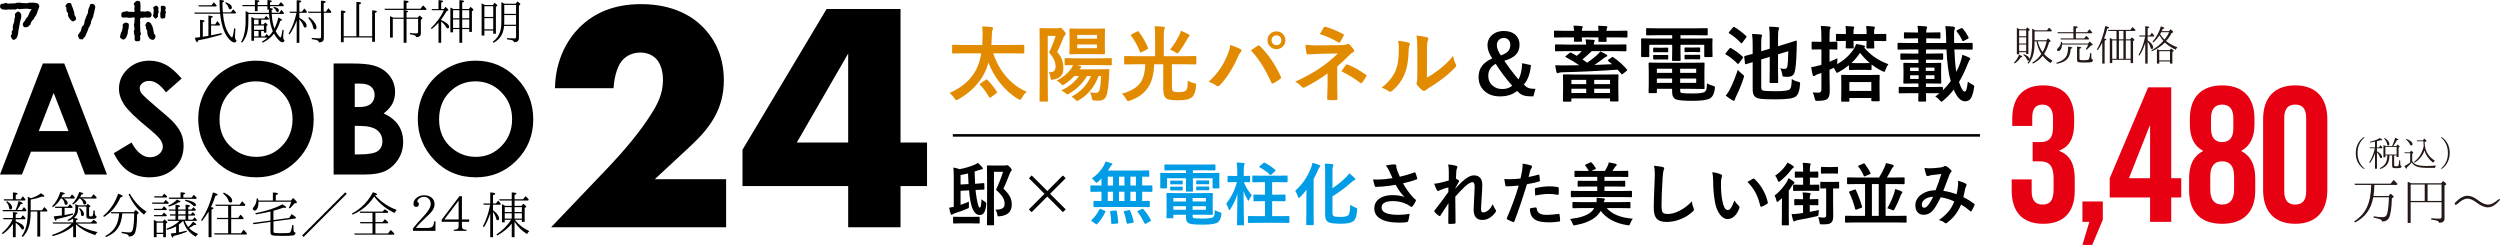 <?xml version="1.0" encoding="UTF-8"?>
<svg id="_レイヤー_2" data-name="レイヤー 2" xmlns="http://www.w3.org/2000/svg" viewBox="0 0 1122.765 110">
  <defs>
    <style>
      .cls-1 {
        fill: #231815;
      }

      .cls-1, .cls-2, .cls-3, .cls-4, .cls-5 {
        stroke-width: 0px;
      }

      .cls-6 {
        fill: none;
        stroke: #000;
        stroke-miterlimit: 10;
        stroke-width: 1.144px;
      }

      .cls-3 {
        fill: #009de6;
      }

      .cls-4 {
        fill: #e60012;
      }

      .cls-5 {
        fill: #e28a00;
      }
    </style>
  </defs>
  <g id="_レイヤー_1-2" data-name="レイヤー 1">
    <g>
      <g>
        <path class="cls-2" d="m19.234,28.503h9.63l19.186,49.88h-9.869l-3.903-10.274H13.926l-4.059,10.274H0L19.234,28.503Zm4.874,13.223l-6.693,17.125h13.347l-6.654-17.125Z"/>
        <path class="cls-2" d="m81.568,35.284l-7.032,6.205c-2.468-3.436-4.983-5.154-7.54-5.154-1.246,0-2.267.334-3.058,1.001-.794.667-1.19,1.417-1.19,2.255,0,.835.283,1.627.85,2.374.771.995,3.091,3.129,6.964,6.409,3.622,3.029,5.819,4.939,6.589,5.73,1.925,1.943,3.289,3.802,4.092,5.577.806,1.777,1.207,3.714,1.207,5.816,0,4.092-1.414,7.472-4.245,10.141-2.828,2.666-6.515,4-11.065,4-3.554,0-6.648-.871-9.285-2.61-2.636-1.742-4.895-4.478-6.772-8.207l7.98-4.815c2.4,4.408,5.163,6.613,8.287,6.613,1.63,0,2.999-.475,4.109-1.426,1.11-.948,1.665-2.046,1.665-3.289,0-1.131-.419-2.261-1.258-3.392-.838-1.128-2.684-2.858-5.535-5.187-5.435-4.431-8.945-7.85-10.53-10.259-1.585-2.406-2.379-4.809-2.379-7.203,0-3.46,1.32-6.427,3.956-8.904,2.636-2.474,5.89-3.711,9.763-3.711,2.489,0,4.859.576,7.112,1.727,2.252,1.154,4.691,3.256,7.315,6.309Z"/>
        <path class="cls-2" d="m115.055,27.248c7.059,0,13.125,2.554,18.203,7.664,5.081,5.107,7.62,11.336,7.62,18.684,0,7.277-2.506,13.438-7.516,18.481-5.013,5.039-11.091,7.56-18.238,7.56-7.487,0-13.71-2.589-18.664-7.764-4.954-5.178-7.431-11.327-7.431-18.448,0-4.771,1.154-9.155,3.463-13.158,2.306-4,5.479-7.171,9.518-9.512,4.036-2.338,8.384-3.507,13.046-3.507Zm-.103,9.29c-4.614,0-8.496,1.606-11.64,4.815-3.147,3.209-4.72,7.292-4.72,12.243,0,5.515,1.981,9.878,5.943,13.087,3.076,2.509,6.607,3.764,10.589,3.764,4.502,0,8.337-1.627,11.508-4.883,3.168-3.256,4.753-7.268,4.753-12.036,0-4.75-1.597-8.768-4.788-12.057-3.191-3.289-7.07-4.933-11.643-4.933Z"/>
        <path class="cls-2" d="m149.828,78.382V28.503h7.841c4.549,0,7.876.292,9.981.88,2.988.791,5.367,2.261,7.132,4.411,1.765,2.146,2.648,4.679,2.648,7.593,0,1.901-.401,3.625-1.204,5.172-.803,1.55-2.108,3.002-3.918,4.357,3.029,1.426,5.246,3.206,6.645,5.34,1.402,2.137,2.105,4.664,2.105,7.578,0,2.805-.726,5.358-2.173,7.664-1.45,2.306-3.315,4.03-5.603,5.172-2.285,1.142-5.441,1.712-9.471,1.712h-13.984Zm9.494-40.828v10.513h2.075c2.314,0,4.036-.484,5.157-1.458,1.125-.971,1.686-2.294,1.686-3.968,0-1.559-.534-2.796-1.6-3.711-1.069-.915-2.689-1.376-4.868-1.376h-2.45Zm0,18.991v12.783h2.379c3.944,0,6.601-.496,7.974-1.491,1.37-.995,2.058-2.441,2.058-4.34,0-2.149-.806-3.844-2.415-5.087-1.609-1.243-4.284-1.866-8.024-1.866h-1.972Z"/>
        <path class="cls-2" d="m213.663,27.248c7.059,0,13.125,2.554,18.203,7.664,5.081,5.107,7.62,11.336,7.62,18.684,0,7.277-2.506,13.438-7.516,18.481-5.013,5.039-11.091,7.56-18.238,7.56-7.487,0-13.71-2.589-18.664-7.764-4.954-5.178-7.431-11.327-7.431-18.448,0-4.771,1.154-9.155,3.463-13.158,2.306-4,5.479-7.171,9.518-9.512,4.036-2.338,8.384-3.507,13.046-3.507Zm-.103,9.29c-4.614,0-8.496,1.606-11.64,4.815-3.147,3.209-4.72,7.292-4.72,12.243,0,5.515,1.981,9.878,5.943,13.087,3.076,2.509,6.607,3.764,10.589,3.764,4.502,0,8.337-1.627,11.508-4.883,3.168-3.256,4.753-7.268,4.753-12.036,0-4.75-1.597-8.768-4.788-12.057-3.191-3.289-7.07-4.933-11.643-4.933Z"/>
      </g>
      <g>
        <path class="cls-2" d="m17.231,4.12c-.125.305-.202.633-.354.938-.125.277-.125.656-.277.935-.128.305-.279.607-.43.887-.154.302-.43.505-.584.81-.177.277-.277.607-.428.884-.177.279-.559.43-.736.684-.177.279-.302.607-.479.861-.177.277-.154.707-.356.961-.177.279-.53.43-.733.659-.279.354-.684.479-1.089.479-.302,0-.733.103-1.012-.125-.302-.228-.479-.733-.505-1.089-.051-.354.151-.758.405-1.061.202-.228.43-.482.633-.761.177-.251.202-.607.405-.884.177-.279.53-.43.707-.736.154-.251.279-.582.43-.858.177-.279.202-.633.354-.938.154-.277.331-.556.456-.835.151-.302.456-.556.582-.835-.354-.023-.733-.048-1.063-.048-.354,0-.707-.151-1.061-.151s-.71.048-1.063.048-.71.051-1.038.051c-.354,0-.707.125-1.063.151-.328,0-.681-.228-1.038-.228-.354,0-.681.382-1.035.382-.356,0-.71-.103-1.038-.077-.356,0-.71.077-1.038.077-.354.023-.71-.077-1.063-.077-.354.026-.684.125-1.038.151s-.707-.1-1.038-.1c-.379.026-.733-.051-1.012-.279C.382,3.741.026,3.413.003,3.034c-.026-.379.125-.887.354-1.14.251-.277.733-.202,1.138-.228.328-.023.659-.354,1.038-.379.328,0,.71.356,1.063.331s.707-.026,1.061-.051c.356,0,.71,0,1.063-.026.356,0,.71-.026,1.063-.051.354,0,.707-.277,1.063-.302.354,0,.707.026,1.063.026.354,0,.707.151,1.061.151s.71.026,1.063.026.71.077,1.063.077.707-.279,1.061-.279h1.038c.356.026.71,0,1.063.026.354,0,.71.151,1.038.177.456,0,.835.228,1.089.607.225.379.328.784.177,1.215-.103.302-.202.607-.331.909Zm-7.968,4.758c-.051.328-.228.659-.279.986s-.1.659-.151,1.012c-.051.328-.151.659-.202.986s-.103.659-.177,1.012c-.051.331-.154.659-.202.986-.077.331-.026.684-.103,1.012-.074.331-.1.684-.202,1.012-.074.331-.251.633-.354.964-.103.302-.328.405-.556.582-.254.177-.43.479-.736.479-.151,0-.277-.051-.405-.074-.379-.128-.53-.456-.707-.787-.177-.302-.43-.63-.305-1.009.077-.305.356-.584.456-.887.077-.305-.151-.71-.074-1.012.074-.331.479-.556.53-.887.074-.302-.151-.681-.077-1.012.051-.302.103-.633.151-.935.051-.331.254-.633.305-.935.051-.331.228-.633.254-.964.051-.302.026-.633.074-.961.026-.328.228-.633.279-.935.026-.331-.103-.684-.077-.989h-.026c.051-.405.331-.63.61-.858.302-.228.604-.507.986-.456.405.051.681.354.909.633.202.302.405.633.354,1.038-.026.328.051.681,0,1.012-.026.328-.225.656-.277.986Z"/>
        <path class="cls-2" d="m33.265,9.409c-.202.077-.328.202-.53.202-.279,0-.43-.202-.659-.354s-.405-.254-.507-.505c-.125-.305-.505-.507-.63-.835-.128-.279-.254-.607-.379-.912-.128-.302.1-.733,0-1.063-.128-.302-.533-.53-.633-.858-.077-.305-.026-.684-.103-1.012-.1-.305,0-.684-.074-1.012l-.356.074c-.1-.354.151-.784.356-1.086.2-.305.479-.582.858-.659.379-.103.861-.103,1.166.077.302.2.328.656.428,1.035.077.356.356.659.456,1.012.103.356.202.71.331,1.038.1.354.225.71.354,1.038.125.354-.026.81.1,1.115.151.379.43.656.556.961.154.354.228.758.103,1.089-.151.328-.482.505-.835.656Zm9.462-5.793c-.074.354-.151.684-.251,1.012-.077.328-.103.681-.202,1.012-.077.328-.18.659-.279.986s-.077.707-.202,1.038c-.103.302-.328.607-.456.909-.1.331-.277.633-.405.964-.125.328-.026.733-.151,1.035-.125.331-.279.633-.405.964-.125.328-.379.582-.53.884-.128.331-.202.659-.356.986-.125.305-.202.659-.354.964-.151.302-.302.633-.456.935-.151.305-.202.684-.354.986-.151.305-.53.482-.707.784,0,.026-.077-.048-.077-.048-.125.251-.151.53-.379.656-.202,0-.482-.074-.736-.074-.2,0-.428.051-.63-.051-.356-.202-.456-.507-.559-.861-.1-.354-.328-.733-.151-1.086.151-.279.43-.507.556-.81.154-.279.482-.507.607-.784.154-.305.128-.684.279-.989.125-.277.103-.656.254-.961.125-.302.607-.456.733-.733.125-.305.228-.633.354-.938.103-.302.026-.681.128-.986.125-.302.228-.633.354-.935.1-.305.228-.607.354-.912.103-.302.254-.607.356-.909.1-.328.354-.582.453-.887.103-.328-.048-.707.051-1.012.077-.328.151-.633.254-.961.074-.302.328-.582.405-.912.1-.379.177-.832.479-1.009.305-.205.761-.128,1.14-.051.379.1.607.379.81.707.177.305.177.607.074.964v.125Z"/>
        <path class="cls-2" d="m57.775,12.724c-.077.354-.254.681-.331,1.038-.074.354.026.758-.051,1.112-.1.356-.251.684-.354,1.038-.125.328-.254.659-.405.986-.125.254-.328.356-.556.507-.228.125-.405.43-.684.43-.202,0-.354-.228-.556-.305-.354-.151-.733-.328-.861-.681-.125-.331-.074-.787.103-1.14.1-.254.1-.556.202-.884.1-.279.354-.533.43-.835.048-.279.151-.584.228-.887.048-.302.177-.607.225-.912.051-.302-.151-.656-.1-.935.051-.379.405-.659.707-.861.279-.228.607-.251.986-.202.382.051.736.128.964.43.202.279.177.633.125,1.012-.051.356-.026.71-.074,1.089Zm9.941-5.112c-.277.254-.63.279-1.012.279-.453,0-.453.026-.909.026s-.456-.103-.912-.103c-.453,0-.453.202-.909.202-.43,0-.482-.254-.784.077-.356.379-.305.43-.305.935,0,.507.077.507.077,1.038,0,.505-.026.505-.026,1.012v1.012c0,.505.077.505.077,1.038v1.012c0,.505.277.505.277,1.012,0,.505-.354.505-.354,1.038,0,.505.051.505.051,1.012,0,.379.026.81-.228,1.061-.254.254-.684.279-1.089.279-.379,0-.758-.074-1.012-.328s-.202-.633-.202-1.012c0-.507.026-.507.026-1.038,0-.507-.254-.507-.254-1.012,0-.507-.125-.507-.125-1.038,0-.505.302-.505.302-1.012s-.125-.507-.125-1.012-.125-.505-.125-1.038c0-.505.202-.505.202-1.012,0-.505.048-.505.048-1.012,0-.505.331-.784-.048-1.112-.405-.379-.633.026-1.189.026-.559,0-.559.074-1.115.074s-.556-.177-1.112-.177c-.559,0-.559.051-1.115.051-.379,0-.835.051-1.089-.202-.251-.254-.277-.71-.277-1.089s.125-.733.379-.986.607-.354.986-.354c.556,0,.556-.228,1.115-.228.556,0,.556.302,1.112.302s.556-.074,1.115-.074c.556,0,.758.379,1.163-.026.379-.405-.026-.607-.026-1.189s.151-.582.151-1.166c0-.556-.354-.556-.354-1.138,0-.379.43-.633.684-.887.251-.251.505-.479.884-.479.405,0,.835.026,1.089.279.254.251.302.707.302,1.086,0,.582.051.582.051,1.138,0,.584-.026.584-.026,1.166s-.228.607.128,1.063c.277.354.328-.026.784-.026.453,0,.453.177.884.177.456,0,.456-.177.912-.177s.456-.026.909-.026c.382,0,.71.302.986.556.254.254.405.607.405.986s-.125.758-.379,1.012Zm1.976,9.414c-.128.328-.456.707-.81.858-.177.051-.43-.026-.607-.026-.279,0-.507-.177-.736-.328-.202-.151-.479-.277-.607-.53-.125-.331-.405-.633-.53-.986-.103-.331-.151-.736-.254-1.089-.1-.354.026-.758-.051-1.138-.1-.356-.43-.633-.53-.986-.077-.382.077-.787-.026-1.14,0,0-.254.202-.279.151-.1-.379.128-.858.305-1.163.177-.302.43-.681.81-.784s.758.177,1.063.354c.302.202.479.456.582.835.074.305.379.582.479.912.077.328.154.656.254.986.077.354.103.681.202,1.012.103.354.077.707.177,1.012.103.354.507.582.607.858.154.356.103.861-.048,1.192Zm1.215-10.654c0,.305.074.607.048.887,0,.302-.202.43-.405.607-.202.202-.328.43-.63.43-.026,0-.051.1-.077.1-.305-.026-.456-.379-.633-.582-.177-.228-.505-.405-.482-.707.026-.356.202-.736.202-1.14.026-.379.128-.784.128-1.163s-.154-.784-.154-1.163h-.2c0-.305.405-.482.604-.684.205-.202.382-.405.684-.405.331,0,.582.128.784.328.202.205.405.456.405.761,0,.302-.1.607-.1.909,0,.305.202.607.202.912,0,.302-.356.607-.379.909Zm3.39,0c-.026.305,0,.607-.026.912-.026.277-.051.659-.254.858-.202.18-.582,0-.884,0-.026,0-.051.305-.077.305-.328-.026-.684-.202-.861-.43-.202-.228-.202-.607-.177-.909.026-.356-.051-.736-.051-1.14,0-.379.279-.784.279-1.163v-1.163c0-.305-.125-.684.077-.887s.582-.151.884-.151c.331,0,.633,0,.861.202.202.202.43.53.43.835,0,.302-.305.607-.305.909,0,.305.331.607.331.912,0,.302-.228.607-.228.909Z"/>
      </g>
      <g>
        <path class="cls-2" d="m5.805,100.516c-1.188,1.77-2.712,3.317-4.594,4.639l-.381-.448c2.196-1.838,3.81-3.922,4.818-6.23H1.614l-.224-.56h4.415v-2.644c1.389.067,2.084.247,2.106.493,0,.157-.291.336-.852.538v1.614h2.263l.941-1.255c.515.515.919.986,1.232,1.412l-.246.403h-4.191v.896c2.488.919,3.742,1.905,3.742,2.936,0,.515-.224.762-.672.762-.224,0-.448-.179-.673-.56-.56-.919-1.367-1.748-2.398-2.465v6.476h-1.255v-6.006Zm1.21-6.208c.583-1.322,1.03-2.667,1.322-4.034,1.255.448,1.882.807,1.882,1.076,0,.179-.291.291-.896.314-.336.695-.896,1.591-1.636,2.644h2.151l.919-1.3c.448.471.829.941,1.143,1.412l-.247.448H1.345l-.224-.56h5.894Zm-1.21-7.888c1.411.067,2.106.269,2.128.56,0,.179-.291.381-.874.583v1.927h2.263l.896-1.345c.426.426.807.852,1.099,1.255l.157.224-.269.426H1.906l-.269-.56h4.168v-3.07Zm-2.689,3.922c1.546.919,2.331,1.882,2.331,2.891,0,.56-.269.829-.785.852-.359,0-.56-.269-.605-.829-.067-.829-.471-1.681-1.255-2.555l.314-.359Zm10.667,5.02c-.022,2.375-.246,4.392-.695,6.028-.538,1.972-1.501,3.653-2.913,5.065l-.448-.381c1.21-1.726,1.995-3.675,2.376-5.871.246-1.546.381-3.361.381-5.401v-6.387c.605.202,1.076.403,1.457.605,1.77-.538,3.249-1.277,4.482-2.241,1.009.65,1.524,1.098,1.524,1.367,0,.157-.134.224-.404.224-.201,0-.403-.022-.65-.09-1.457.56-3.16,1.008-5.11,1.367v4.796h5.065l1.053-1.457c.56.493,1.03,1.008,1.411,1.546l-.224.471h-3.025v11.25h-1.3v-11.25h-2.981v.359Z"/>
        <path class="cls-2" d="m35.1,93.703c0,1.77-.627,3.182-1.86,4.191,1.143.112,1.725.291,1.725.583,0,.157-.269.336-.829.515v.874h6.79l1.143-1.188c.471.336.986.784,1.546,1.345l-.246.403h-8.717l.112.09c2.353,1.726,5.356,2.958,9.054,3.72-.493.403-.829.852-1.031,1.367-3.652-1.188-6.543-2.801-8.65-4.863v5.782h-1.278v-4.997c-2.398,2.062-5.468,3.563-9.21,4.504l-.269-.538c3.742-1.188,6.678-2.891,8.83-5.065h-8.381l-.246-.56h9.277v-1.681c-.605.403-1.367.762-2.286,1.053l-.246-.471c2.353-1.076,3.519-2.756,3.519-5.042v-2.062c.291.112.717.291,1.277.56h3.675l.627-.672c.785.56,1.188.941,1.188,1.098,0,.067-.045.134-.157.202l-.448.291v3.518c0,.381.269.56.785.56.471,0,.762-.157.874-.471.18-.493.292-1.255.336-2.308l.583.202c-.022.202-.022.403-.022.605,0,1.233.269,1.86.806,1.838-.022.538-.201.874-.583,1.031-.313.112-.874.179-1.658.179-.874,0-1.457-.067-1.77-.179-.381-.135-.56-.471-.56-1.031v-4.303h-3.698v.919Zm-3.72-5.109l.964-1.3c.471.426.897.896,1.278,1.434l-.269.426h-4.662c1.143.672,1.704,1.345,1.704,2.039,0,.538-.246.807-.762.807-.381,0-.605-.246-.672-.717-.134-.829-.516-1.524-1.143-2.129h-.515c-.874,1.501-2.039,2.801-3.496,3.899l-.381-.403c1.636-1.681,2.868-3.832,3.698-6.476,1.322.246,1.972.493,1.972.784,0,.179-.314.336-.964.448-.202.471-.359.874-.515,1.188h3.765Zm-2.376,7.978c1.232-.202,2.488-.448,3.72-.74l.067.56c-2.488.874-4.93,1.524-7.328,1.972-.112.515-.247.784-.404.784-.291,0-.605-.65-.919-1.972.874-.067,2.107-.224,3.653-.426v-3.361h-2.936l-.201-.56h5.804l.941-1.121c.516.471.941.896,1.255,1.3l-.246.381h-3.407v3.182Zm11.967-7.978l1.053-1.367c.493.448.964.941,1.412,1.501l-.246.426h-6.32c1.278.605,1.905,1.255,1.905,1.927,0,.515-.246.762-.717.762-.381,0-.605-.179-.673-.538-.157-.829-.605-1.546-1.389-2.151h-.381c-.739,1.053-1.681,1.972-2.801,2.734l-.359-.336c1.502-1.569,2.532-3.339,3.093-5.311,1.232.202,1.86.448,1.86.74,0,.157-.291.314-.874.448-.179.471-.359.852-.56,1.165h4.998Zm-5.087,4.863c1.232.919,1.837,1.838,1.837,2.734,0,.56-.246.829-.762.829-.359,0-.56-.291-.583-.896-.022-.874-.314-1.658-.874-2.375l.381-.291Z"/>
        <path class="cls-2" d="m46.334,96.997c3.092-2.577,5.333-5.916,6.745-10.017,1.344.471,2.017.852,2.017,1.143,0,.202-.314.359-.941.493-1.12,2.353-2.331,4.235-3.63,5.647-.986,1.098-2.263,2.174-3.832,3.182l-.359-.448Zm3.63-1.165l-.18-.56h10.309l.852-1.008c.874.695,1.322,1.143,1.322,1.345,0,.112-.067.224-.224.336l-.471.359c-.022,4.415-.381,7.261-1.098,8.583-.493.896-1.367,1.345-2.622,1.345,0-.448-.292-.784-.852-1.008-.426-.179-1.21-.359-2.353-.538v-.605c1.502.202,2.689.314,3.519.314.784,0,1.277-.471,1.501-1.412.381-1.546.583-3.944.605-7.149h-5.333c-.224,2.712-.852,4.885-1.905,6.476-1.143,1.77-2.958,3.16-5.424,4.168l-.313-.493c2.622-1.412,4.392-3.317,5.311-5.737.471-1.322.785-2.779.919-4.415h-3.563Zm8.337-8.852c2.084,3.608,4.594,6.297,7.552,8.068-.448.314-.829.762-1.165,1.367-2.196-1.726-3.966-3.742-5.333-6.028-.516-.874-1.053-1.905-1.614-3.093l.56-.314Z"/>
        <path class="cls-2" d="m74.419,89.782c.493.403.964.852,1.39,1.345l-.224.403h-7.104l-.224-.56h5.155l1.008-1.188Zm-.785,2.846c.426.336.874.762,1.322,1.322l-.246.381h-5.423l-.224-.56h3.675l.896-1.143Zm0,2.824c.426.336.852.739,1.322,1.255l-.291.426h-5.356l-.246-.56h3.698l.874-1.12Zm-.515,3.989l.739-.919c.874.695,1.3,1.143,1.3,1.367,0,.067-.045.134-.157.202l-.493.291v6.14h-1.21v-1.434h-2.958v1.434h-1.255v-7.776c.157.067.628.314,1.39.695h2.644Zm.605-12.482c.448.359.897.807,1.367,1.345l-.224.403h-5.446l-.224-.56h3.631l.896-1.188Zm-3.384,17.569h2.958v-4.527h-2.958v4.527Zm11.877-5.333c-.538.538-1.165,1.098-1.882,1.658v3.518c1.008-.179,2.151-.448,3.428-.784l.134.538c-2.151.829-4.145,1.457-5.961,1.838-.089.493-.201.74-.359.74-.291,0-.582-.605-.874-1.815.874-.09,1.658-.202,2.398-.314v-2.913c-1.143.627-2.488,1.165-4.079,1.591l-.269-.538c2.398-.829,4.347-2.017,5.827-3.518h-5.155l-.224-.56h3.608v-1.815h-2.353l-.224-.56h2.577v-1.636h-2.846l-.202-.56h3.048v-2.107c1.367.112,2.062.314,2.062.605,0,.179-.291.359-.852.538v.964h3.317v-2.151c1.344.09,2.017.269,2.017.56,0,.157-.269.336-.807.515v1.076h1.479l.852-1.031c.381.359.739.739,1.098,1.165l-.269.426h-3.16v1.636h1.165l.874-1.031c.269.224.627.605,1.098,1.143l-.246.448h-2.891v1.815h1.972l.829-1.053c.471.426.829.807,1.121,1.165l-.246.448h-5.289c.381,1.008.919,1.95,1.591,2.801.806-.717,1.546-1.546,2.196-2.465.964.627,1.434,1.053,1.434,1.3,0,.157-.157.224-.493.224l-.493-.045c-.538.448-1.3.919-2.263,1.412.918.986,2.263,1.882,4.034,2.667-.448.403-.807.807-1.053,1.188-2.891-1.614-4.751-3.967-5.603-7.082h-.067Zm-6.701-6.835c1.658-.74,2.981-1.658,3.966-2.756,1.076.426,1.614.762,1.614.986,0,.202-.314.291-.919.291-1.277.829-2.734,1.457-4.347,1.905l-.314-.426Zm5.58-5.983c1.39.022,2.084.179,2.084.471,0,.157-.269.336-.829.538v1.367h3.653l1.031-1.255c.515.426.941.896,1.322,1.389l-.224.426h-12.101l-.269-.56h5.334v-2.375Zm-1.076,9.883h3.317v-1.636h-3.317v1.636Zm0,2.375h3.317v-1.815h-3.317v1.815Zm3.294-8.941c1.636.291,2.891.695,3.743,1.188.627.381.941.739.941,1.098,0,.426-.224.65-.65.65-.179,0-.359-.09-.56-.291-.919-.919-2.151-1.636-3.721-2.174l.246-.471Z"/>
        <path class="cls-2" d="m95.871,93.524c0,.179-.292.381-.874.605v12.393h-1.322v-11.519c-.919,1.546-1.905,2.958-2.936,4.235l-.448-.359c2.353-3.429,4.124-7.574,5.334-12.46,1.434.381,2.151.74,2.151,1.053,0,.202-.336.359-1.031.471-.538,1.77-1.21,3.451-1.994,5.042.739.112,1.12.291,1.12.538Zm7.956,11.25h4.414l1.143-1.636c.515.471,1.031,1.053,1.546,1.748l-.269.448h-14.23l-.269-.56h6.297v-6.364h-4.885l-.246-.56h5.132v-5.378h-5.49l-.269-.56h10.959l1.076-1.524c.627.583,1.12,1.12,1.479,1.636l-.246.448h-6.14v5.378h3.137l1.053-1.479c.515.493.986,1.031,1.434,1.614l-.247.426h-5.378v6.364Zm-3.294-18.309c2.488,1.233,3.742,2.443,3.742,3.63,0,.583-.269.874-.807.874-.381,0-.65-.291-.829-.874-.359-1.098-1.165-2.151-2.443-3.16l.336-.471Z"/>
        <path class="cls-2" d="m122.544,86.465c1.546.022,2.308.202,2.308.538,0,.202-.336.403-.986.627v2.42h6.835l.941-1.165c1.143,1.053,1.703,1.726,1.703,2.062,0,.157-.112.246-.336.269l-.739.112c-.583.762-1.278,1.524-2.107,2.286l-.425-.336c.448-.829.806-1.726,1.053-2.667h-14.724v.426c0,1.076-.179,1.95-.56,2.644-.314.605-.695.896-1.121.896-.201,0-.403-.112-.605-.314-.179-.157-.269-.314-.269-.515,0-.247.134-.515.426-.784.784-.852,1.255-2.129,1.367-3.854l.583.067c.067.359.112.65.134.874h6.522v-3.586Zm-1.076,8.516c-2.241.538-4.415.986-6.522,1.322l-.291-.56c5.042-.964,9.098-2.286,12.191-3.989,1.12.65,1.681,1.098,1.681,1.389,0,.135-.157.202-.471.202-.224,0-.493-.022-.785-.09-1.501.56-3.003,1.008-4.459,1.389v4.191l7.081-.964,1.076-1.726c.605.403,1.278.896,1.972,1.479l-.247.493-9.882,1.345v4.37c0,.381.134.627.381.74.291.112,1.434.157,3.407.157,1.927,0,3.07-.067,3.451-.202.538-.202.941-1.389,1.188-3.586l.583.269c-.022.314-.022.65-.022,1.008,0,1.031.09,1.681.246,1.927.112.179.336.269.695.269-.067.784-.448,1.21-1.188,1.322-.785.134-2.308.202-4.594.202-2.846,0-4.504-.112-4.93-.359-.381-.224-.56-.695-.56-1.434v-4.482l-7.619,1.031-.292-.583,7.911-1.076v-4.056Z"/>
        <path class="cls-2" d="m155.717,87.047l-19.362,19.362-.673-.672,19.362-19.362.673.672Z"/>
        <path class="cls-2" d="m178.199,94.286c-.381.336-.739.784-1.03,1.367-3.833-1.86-6.88-4.303-9.099-7.373-.896,1.277-1.703,2.308-2.398,3.048-1.905,2.084-4.347,3.765-7.306,5.087l-.313-.471c2.891-1.591,5.266-3.586,7.126-6.006.739-.986,1.524-2.174,2.308-3.586,1.255.336,1.883.65,1.883.941,0,.179-.313.314-.918.426,2.801,3.07,6.05,5.244,9.748,6.566Zm-9.591,10.555h5.625l1.232-1.569c.56.471,1.121,1.031,1.658,1.681l-.246.448h-17.547l-.246-.56h8.202v-4.549h-5.401l-.269-.56h5.67v-4.146h-5.536l-.201-.56h10.219l1.099-1.053c.515.336,1.053.717,1.569,1.165l-.269.448h-5.557v4.146h3.182l1.099-1.322c.381.314.874.807,1.501,1.479l-.224.403h-5.557v4.549Z"/>
        <path class="cls-2" d="m185.443,102.6c1.21-1.546,2.734-3.294,4.571-5.222,2.286-2.398,3.429-4.325,3.429-5.759,0-.919-.269-1.658-.807-2.263-.56-.627-1.277-.941-2.151-.941-1.008,0-1.837.314-2.487.919-.336.336-.538.762-.65,1.233.515.246.762.627.762,1.143,0,.807-.403,1.21-1.187,1.21-.829,0-1.233-.448-1.233-1.345s.336-1.681,1.009-2.376c.964-1.008,2.241-1.501,3.832-1.501.941,0,1.793.202,2.555.583,1.39.739,2.084,1.905,2.084,3.474,0,1.008-.404,2.062-1.188,3.115-.471.627-1.412,1.591-2.846,2.913-2.017,1.86-3.473,3.384-4.348,4.572h5.446c1.143,0,1.883-.314,2.263-.964.224-.403.403-1.076.538-2.017h.538v4.325h-10.129v-1.098Z"/>
        <path class="cls-2" d="m207.453,88.101v10.465h3.25v1.053h-3.25v1.815c0,.762.202,1.255.583,1.457.314.179.807.269,1.479.291v.515h-5.737v-.515c1.008-.045,1.636-.224,1.905-.515.201-.246.291-.65.291-1.233v-1.815h-7.619v-.941l8-10.577h1.098Zm-7.911,10.465h6.432v-8.471l-6.432,8.471Z"/>
        <path class="cls-2" d="m220.165,95.855c-.672,2.129-1.591,4.191-2.779,6.163l-.515-.381c1.523-2.846,2.599-6.095,3.249-9.703h-2.868l-.202-.56h3.115v-4.953c1.502.067,2.263.291,2.263.627,0,.202-.336.403-1.008.605v3.72h1.344l.919-1.277c.47.471.874.941,1.255,1.457l-.246.381h-3.272v2.487c.874.605,1.569,1.277,2.084,2.039.448.65.673,1.188.673,1.658,0,.515-.246.784-.762.784-.291,0-.471-.179-.538-.515-.202-1.031-.673-2.107-1.457-3.227v11.362h-1.255v-10.667Zm14.006-3.384l.852-.986c.874.695,1.322,1.143,1.322,1.345,0,.09-.067.179-.179.246l-.538.336v6.23h-1.255v-.919h-3.16c.022.067.067.112.134.179,1.613,2.039,3.742,3.675,6.364,4.885-.426.359-.762.807-1.008,1.345-2.353-1.457-4.236-3.317-5.625-5.58v6.969h-1.255v-6.095c-1.681,2.084-3.854,3.877-6.522,5.356l-.359-.471c2.756-1.815,4.953-4.011,6.589-6.588h-2.846v1.12h-1.255v-8.18c.538.269,1.031.538,1.457.807h2.936v-2.42h-5.423l-.224-.56h5.647v-3.07c1.434.045,2.151.224,2.151.515,0,.157-.291.381-.897.627v1.927h3.81l1.121-1.389c.65.605,1.143,1.098,1.434,1.479l-.224.471h-6.141v2.42h3.093Zm-7.485.56v2.196h3.137v-2.196h-3.137Zm0,2.756v2.375h3.137v-2.375h-3.137Zm4.392-.56h3.294v-2.196h-3.294v2.196Zm0,2.936h3.294v-2.375h-3.294v2.375Z"/>
      </g>
      <g>
        <path class="cls-2" d="m100.13,6.065c.299,3.78,1.132,6.77,2.52,8.991.705,1.132,1.217,1.708,1.516,1.708.363,0,.684-1.367.982-4.122l.577.278c-.128,1.516-.193,2.605-.193,3.289,0,1.089.235,1.73.684,1.901-.129.662-.427.982-.897.982-.854,0-1.836-.726-2.969-2.178-1.836-2.349-3.011-5.937-3.502-10.742h-11.361l-.235-.534h11.553c-.107-1.175-.192-3.054-.213-5.638,1.409.064,2.114.235,2.114.555,0,.149-.278.32-.811.513.021,2.05.085,3.545.17,4.463h3.652l.982-1.345.555.555c.277.278.555.598.79.918l-.214.406h-5.701Zm-5.339,9.824c1.431-.278,3.032-.619,4.762-1.025v.662l-1.089.32c-3.46,1.004-6.642,1.773-9.525,2.306-.106.555-.234.833-.405.833-.299,0-.64-.662-1.047-2.007l2.37-.299v-7.795c1.367.107,2.05.278,2.05.555,0,.171-.277.342-.833.534v6.535c1.153-.171,1.986-.299,2.52-.406V6.983c1.324.107,1.986.299,1.986.577,0,.171-.256.342-.79.513v2.862h1.836l.961-1.452c.469.491.833.94,1.089,1.367l.15.235-.214.384h-3.822v4.421Zm1.217-14.863c.491.491.918.982,1.324,1.516l-.256.363h-7.773l-.213-.534h5.894l1.025-1.345Zm5.382-.021c1.815.641,2.734,1.431,2.734,2.349,0,.534-.256.79-.747.79-.342,0-.577-.192-.683-.555-.256-.918-.769-1.644-1.559-2.221l.256-.363Z"/>
        <path class="cls-2" d="m125.024,7.816c1.089.555,1.644.961,1.644,1.239,0,.149-.256.256-.769.278-.555,1.73-1.26,3.289-2.093,4.655.555,1.025,1.132,1.879,1.751,2.584.192.192.342.299.406.299.277,0,.576-1.196.94-3.566l.512.299c-.149,1.388-.235,2.349-.235,2.926,0,.854.214,1.367.619,1.559-.149.619-.448.918-.94.918-.512,0-1.153-.406-1.9-1.239-.79-.811-1.41-1.687-1.88-2.648-1.409,1.751-3.118,3.097-5.125,4.058l-.32-.448c.961-.577,1.794-1.175,2.498-1.837h-6.043v1.409h-1.196V7.603c.577.235,1.047.448,1.453.683h4.314l.876-1.132c.448.384.876.812,1.26,1.26l-.214.406h-3.31v2.114h1.111l.726-.833c.726.555,1.089.918,1.089,1.068,0,.107-.043.171-.149.235l-.406.278v2.99h-1.111v-.747h-1.26v2.434h1.602l.876-1.068c.491.448.833.79,1.004.982.726-.747,1.324-1.495,1.772-2.221-.897-2.178-1.473-4.762-1.708-7.731h-9.268v3.011c0,2.05-.171,3.78-.513,5.211-.405,1.73-1.174,3.267-2.327,4.634l-.448-.342c1.367-2.2,2.05-5.382,2.05-9.546v-4.292c.598.256,1.111.513,1.538.79h8.948c0-.064,0-.107-.022-.149,0-.149,0-.363-.021-.662,0-.278,0-.513-.022-.662h-.64v-1.538h-4.399v2.221h-1.217v-2.221h-5.51l-.213-.534h5.723V.043c1.388.021,2.071.171,2.071.47,0,.171-.277.342-.854.534v1.196h4.399V.043c1.324,0,1.986.171,1.986.491,0,.192-.277.384-.811.598v1.11h3.844l1.025-1.324c.406.363.854.833,1.346,1.409l-.213.448h-6.001v.833c.876.107,1.324.256,1.303.491,0,.149-.192.278-.576.427,0,.619,0,1.025.021,1.196h3.481l.854-1.303.341.342c.299.299.598.662.876,1.068l-.277.427h-5.254c.107,2.434.513,4.634,1.217,6.577.683-1.303,1.282-2.968,1.773-5.019Zm-8.906,3.118v-2.114h-2.028v2.114h2.028Zm2.413.534h-4.442v1.922h4.442v-1.922Zm-2.413,2.456h-2.028v2.434h2.028v-2.434Zm6.877-10.827c1.495.278,2.242.79,2.242,1.516,0,.491-.213.747-.662.747-.277,0-.469-.149-.576-.47-.149-.491-.534-.961-1.196-1.409l.192-.384Z"/>
        <path class="cls-2" d="m130.227,5.766l-.214-.534h3.225V.149c.15-.021.278-.021.427-.021,1.089,0,1.645.15,1.645.448,0,.192-.299.427-.876.683v3.972h1.217l1.004-1.431c.448.491.854.961,1.175,1.431l-.149.534h-3.246v2.178c1.239.747,2.114,1.431,2.627,2.05.427.534.64,1.068.64,1.602s-.256.79-.769.79c-.278,0-.491-.256-.662-.769-.235-.833-.854-1.837-1.837-2.968v10.571h-1.196v-10.037c-.811,2.264-1.858,4.357-3.161,6.257l-.469-.363c1.666-2.755,2.84-5.873,3.545-9.311h-2.926Zm8.307,0l-.213-.534h5.808V.32c1.431.021,2.157.192,2.136.555,0,.192-.299.406-.897.619v3.737h1.047l1.047-1.559c.534.555.982,1.11,1.346,1.666l-.192.427h-3.182v11.447c0,1.217-.747,1.837-2.242,1.837-.021-.47-.299-.812-.876-1.004-.363-.15-1.132-.299-2.306-.47v-.555c1.303.128,2.392.192,3.268.192.619,0,.918-.214.918-.619V5.766h-5.66Zm2.072,6.407c-.235-1.303-.961-2.669-2.157-4.1l.363-.384c1.346.961,2.306,2.007,2.904,3.139.277.534.427,1.025.427,1.431,0,.619-.257.918-.79.918-.384,0-.64-.342-.747-1.004Z"/>
        <path class="cls-2" d="m160.053,16.294V.854c1.431.043,2.157.214,2.157.513,0,.192-.299.384-.897.619v14.308h5.83V4.613c1.41.107,2.114.299,2.114.598,0,.192-.277.384-.854.577v12.984h-1.26v-1.943h-12.792v2.136h-1.239V4.741c1.41.064,2.114.235,2.114.555,0,.192-.299.384-.876.598v10.4h5.702Z"/>
        <path class="cls-2" d="m181.294.214c1.495.064,2.243.235,2.243.555,0,.192-.321.406-.982.619v2.541h6.278l1.175-1.495c.491.427,1.025.982,1.58,1.644l-.235.384h-9.952c1.26.235,1.901.47,1.901.683,0,.149-.235.299-.726.448v2.328h4.998l.833-.961c.876.662,1.324,1.089,1.303,1.281,0,.107-.064.192-.214.299l-.491.384v6.065c0,1.132-.705,1.708-2.136,1.708,0-.363-.213-.641-.619-.811-.405-.171-1.132-.32-2.135-.47v-.598c.982.128,1.943.192,2.883.192.513,0,.769-.214.769-.662v-5.894h-5.19v10.763h-1.303v-10.763h-4.869v8.435h-1.239V7.239l1.239.577.192.107h4.677v-3.46h-8.35l-.256-.534h8.627V.214Z"/>
        <path class="cls-2" d="m198.137,9.012c1.047.448,1.943.982,2.648,1.559.619.534.918,1.004.918,1.452,0,.47-.234.705-.683.705-.234,0-.491-.214-.726-.619-.449-.876-1.175-1.687-2.157-2.434v9.546h-1.196v-9.033c-.876.982-1.901,1.943-3.054,2.883l-.363-.427c2.563-2.456,4.506-5.125,5.83-8.051h-5.318l-.214-.534h3.118V.064c1.367.064,2.05.235,2.071.534,0,.192-.299.384-.876.577v2.883h1.153l.812-.982c.854.747,1.281,1.239,1.281,1.431,0,.107-.064.171-.213.235l-.534.235c-.854,1.473-1.687,2.734-2.498,3.78v.256Zm8.179-4.954V.064c1.431.064,2.135.235,2.135.534,0,.149-.299.363-.876.598v2.862h2.99l.769-.961c.876.683,1.324,1.132,1.303,1.324,0,.085-.064.171-.17.256l-.534.384v9.268h-1.196v-1.26h-3.161v6.15h-1.26v-6.15h-2.84v1.452h-1.217V3.374c.577.256,1.047.491,1.41.683h2.648Zm-2.84,4.143h2.84v-3.609h-2.84v3.609Zm0,.534v3.801h2.84v-3.801h-2.84Zm7.261-4.143h-3.161v3.609h3.161v-3.609Zm0,4.143h-3.161v3.801h3.161v-3.801Z"/>
        <path class="cls-2" d="m221.343,2.242l.811-1.004c.811.619,1.217,1.025,1.196,1.217,0,.085-.064.171-.192.278l-.448.342v12.066h-1.196v-1.431h-3.972v2.242h-1.239V1.516c.17.085.341.171.512.235l.384.192c.235.15.427.235.555.299h3.588Zm.171.534h-3.972v4.826h3.972V2.776Zm-3.972,5.36v5.04h3.972v-5.04h-3.972Zm14.031-6.449l.854-1.046c.854.662,1.282,1.068,1.282,1.26,0,.064-.064.171-.171.278l-.491.406v14.607c0,1.175-.747,1.772-2.221,1.772,0-.384-.256-.683-.769-.876-.405-.149-1.175-.278-2.306-.406v-.598c1.175.107,2.306.171,3.353.171.448,0,.662-.235.662-.683v-4.933h-5.382c-.149,1.602-.512,2.968-1.111,4.1-.705,1.367-1.922,2.541-3.63,3.502l-.385-.427c1.773-1.303,2.904-2.926,3.439-4.869.32-1.153.469-2.563.469-4.207V.961c.449.192.918.427,1.453.726h4.955Zm.192,5.083h-5.297v2.968c0,.342-.021.79-.042,1.367h5.339v-4.335Zm-5.297-.534h5.297V2.221h-5.297v4.015Z"/>
      </g>
      <g>
        <path class="cls-5" d="m432.766,23.955l-4.756.073c-.194,0-.315-.024-.363-.073-.037-.048-.055-.157-.055-.327v-3.104c0-.193.03-.309.091-.345.037-.036.145-.054.327-.054l4.756.073h8.369c.097-1.682.145-3.02.145-4.012.012-.254.018-.551.018-.89,0-1.246-.066-2.39-.2-3.431,1.924.061,3.335.163,4.23.309.448.085.672.254.672.508,0,.242-.085.502-.254.781-.206.448-.308,1.319-.308,2.614-.049,1.828-.109,3.201-.182,4.121h9.604l4.757-.073c.193,0,.309.024.345.073.037.049.054.157.054.327v3.104c0,.194-.024.309-.073.345s-.157.054-.327.054l-4.757-.073h-8.787c1.355,4.103,3.395,7.698,6.118,10.784,2.59,2.941,5.549,5.083,8.878,6.427-.811.775-1.531,1.707-2.16,2.796-.315.593-.575.89-.781.89-.158,0-.43-.121-.817-.363-3.111-1.827-5.894-4.309-8.351-7.444-2.13-2.723-3.806-5.701-5.028-8.932-.533,1.84-1.132,3.401-1.797,4.684-2.445,4.841-6.373,8.787-11.783,11.837-.412.218-.696.327-.853.327-.23,0-.515-.272-.853-.817-.533-.835-1.253-1.628-2.16-2.378,5.688-2.554,9.664-6.064,11.927-10.53,1.065-2.045,1.822-4.472,2.27-7.28h-7.916Zm10.712,11.928c1.501,1.501,2.898,3.274,4.193,5.319.097.145.145.248.145.309,0,.085-.121.218-.363.399l-2.414,1.779c-.218.157-.381.236-.49.236-.097,0-.206-.097-.327-.29-1.222-2.166-2.584-4.006-4.085-5.519-.121-.133-.181-.23-.181-.29,0-.085.133-.212.399-.381l2.378-1.634c.169-.109.297-.163.381-.163s.206.079.363.236Z"/>
        <path class="cls-5" d="m474.775,23.374c1.864,1.864,2.796,4.321,2.796,7.371,0,2.868-1.513,4.533-4.539,4.993-.315.048-.539.073-.672.073-.242,0-.399-.097-.472-.29-.049-.121-.097-.424-.145-.908-.109-.932-.345-1.664-.708-2.197.169.012.315.018.436.018.992,0,1.682-.23,2.07-.69.351-.411.526-1.065.526-1.961,0-1.936-.974-4.018-2.923-6.245,1.126-2.275,2.118-4.757,2.978-7.443h-3.576v21.114l.073,8.043c0,.182-.025.291-.073.327-.037.024-.145.036-.327.036h-2.941c-.206,0-.327-.018-.363-.054-.036-.036-.054-.139-.054-.309l.073-8.043v-16.103l-.073-8.097c0-.194.024-.309.073-.345.048-.036.164-.054.345-.054l2.941.073h4.793c.194,0,.442-.036.745-.109.145-.073.315-.109.508-.109.278,0,.75.393,1.416,1.18.642.738.962,1.235.962,1.489,0,.206-.121.43-.363.672-.23.194-.466.563-.708,1.107-.92,2.421-1.852,4.575-2.796,6.463Zm1.797,17.265c3.486-1.61,6.148-3.776,7.988-6.499h-2.088c-1.307,1.416-2.754,2.639-4.339,3.667-.436.279-.726.418-.872.418-.194,0-.503-.248-.926-.744-.4-.46-1.005-.877-1.816-1.253,2.723-1.368,4.902-3.153,6.536-5.356.23-.351.527-.896.89-1.634-.969.012-1.84.03-2.615.054-.52.012-.787.018-.799.018-.194,0-.308-.024-.345-.073-.036-.048-.054-.157-.054-.327v-2.396c0-.193.024-.309.073-.345.048-.036.157-.054.327-.054l5.029.073h10.33l4.975-.073c.218,0,.351.024.399.073.037.048.054.157.054.327v2.396c0,.194-.03.309-.09.345-.049.036-.17.054-.363.054l-4.975-.073h-10.04l1.108.327c.399.121.599.297.599.526,0,.182-.073.327-.218.436-.218.145-.417.345-.599.599h8.732l4.284-.073c.327,0,.49.151.49.454-.049.46-.09,1.083-.127,1.87-.049.823-.079,1.35-.091,1.579-.181,3.389-.496,5.852-.944,7.389-.291,1.101-.763,1.864-1.417,2.288-.581.387-1.398.581-2.451.581-.714,0-1.295-.024-1.742-.073-.46-.036-.738-.121-.835-.254-.085-.121-.181-.46-.291-1.017-.169-.993-.466-1.797-.889-2.415,1.065.181,1.936.272,2.614.272.835,0,1.404-.399,1.707-1.198.315-1.004.563-3.135.744-6.39h-1.125c-1.029,2.614-2.263,4.787-3.703,6.518-1.38,1.646-3.081,3.08-5.102,4.303-.472.266-.769.399-.89.399-.17,0-.466-.248-.89-.744-.448-.436-.98-.841-1.597-1.216,4.055-2.033,6.977-5.12,8.768-9.259h-1.779c-1.973,3.268-4.641,5.907-8.006,7.916-.388.254-.66.381-.817.381-.121,0-.442-.224-.962-.672-.508-.46-1.126-.835-1.852-1.126Zm14.978-27.759l4.339-.073c.182,0,.291.03.327.091.036.049.054.17.054.363l-.073,3.104v4.502l.073,3.123c0,.266-.127.399-.381.399l-4.339-.073h-6.59l-4.267.073c-.206,0-.327-.024-.363-.073-.036-.048-.054-.157-.054-.327l.073-3.123v-4.502l-.073-3.104c0-.218.024-.351.073-.399.048-.036.164-.054.345-.054l4.267.073h6.59Zm-7.77,2.796v1.688h8.878v-1.688h-8.878Zm8.878,5.973v-1.688h-8.878v1.688h8.878Z"/>
        <path class="cls-5" d="m510.03,28.857l-4.756.073c-.206,0-.327-.03-.363-.091-.037-.048-.055-.163-.055-.345v-2.905c0-.206.024-.327.073-.363s.164-.054.345-.054l4.756.073h8.732v-8.969c0-1.864-.073-3.371-.218-4.521,1.67.036,3.02.133,4.049.29.375.036.563.2.563.49,0,.17-.091.43-.272.781-.145.327-.218,1.313-.218,2.959v8.969h9.495l4.756-.073c.242,0,.363.139.363.418v2.905c0,.194-.018.315-.054.363-.036.049-.14.073-.309.073l-4.756-.073h-5.846v10.04c0,1.065.121,1.731.363,1.997.327.327,1.223.49,2.687.49,1.622,0,2.699-.248,3.232-.744.339-.339.568-.883.69-1.634.097-.593.151-1.537.164-2.832.617.496,1.555.884,2.814,1.162.436.097.696.176.781.236.109.073.163.206.163.399,0,.109-.018.279-.054.508-.206,2.481-.75,4.146-1.634,4.993-.63.593-1.429.999-2.397,1.216-.968.23-2.323.345-4.067.345-1.792,0-3.111-.097-3.958-.291-.775-.182-1.35-.484-1.725-.908-.642-.678-.962-2.063-.962-4.157v-10.82h-4.067c-.157,4.575-1.132,8.146-2.923,10.711-1.731,2.493-4.411,4.375-8.043,5.646-.448.121-.72.181-.817.181-.242,0-.527-.309-.854-.926-.484-.908-1.101-1.701-1.852-2.378,3.97-1.089,6.729-2.723,8.279-4.902,1.38-1.949,2.112-4.726,2.197-8.333h-4.303Zm1.38-14.651c1.634,2.154,3.019,4.563,4.157,7.226.048.133.073.224.073.272,0,.097-.145.242-.436.436l-2.505,1.289c-.206.121-.351.182-.436.182-.121,0-.224-.109-.309-.327-.956-2.578-2.281-4.993-3.976-7.244-.085-.121-.127-.218-.127-.291,0-.097.133-.212.399-.345l2.451-1.271c.193-.097.333-.145.417-.145.097,0,.193.073.291.218Zm14.088,8.043c1.888-2.396,3.328-4.69,4.32-6.881.182-.399.351-.92.508-1.561,1.259.472,2.433,1.029,3.522,1.67.278.157.417.321.417.49,0,.145-.121.327-.363.545-.218.182-.441.508-.671.98-1.319,2.324-2.524,4.23-3.613,5.719-.351.496-.623.744-.817.744-.181,0-.478-.151-.889-.454-.508-.315-1.314-.732-2.414-1.253Z"/>
        <path class="cls-5" d="m542.78,36.736c3.486-3.086,6.173-6.778,8.06-11.074,1.005-2.251,1.567-4.085,1.689-5.501,2.082.738,3.612,1.368,4.593,1.888.303.133.453.333.453.599,0,.254-.127.502-.381.744-.351.351-.781,1.107-1.289,2.269-2.287,5.156-4.938,9.32-7.952,12.491-.339.375-.69.563-1.053.563-.278,0-.563-.121-.853-.363-.811-.654-1.9-1.192-3.268-1.616Zm19.008-14.124c.411-.278,1.022-.696,1.833-1.253.545-.363.92-.617,1.125-.763.194-.145.369-.218.527-.218.169,0,.357.097.563.29,3.837,3.849,6.947,8.4,9.332,13.652.097.17.145.345.145.526,0,.218-.121.418-.363.599-.86.678-1.888,1.332-3.086,1.961-.181.085-.327.127-.436.127-.218,0-.375-.151-.472-.454-2.627-5.943-5.683-10.766-9.168-14.469Zm11.474-8.515c1.21,0,2.209.436,2.995,1.307.69.751,1.035,1.64,1.035,2.669,0,1.198-.442,2.191-1.326,2.977-.762.678-1.664,1.017-2.705,1.017-1.199,0-2.191-.436-2.978-1.307-.69-.75-1.034-1.646-1.034-2.687,0-1.222.441-2.221,1.325-2.996.75-.654,1.646-.98,2.687-.98Zm0,1.779c-.678,0-1.229.236-1.652.708-.363.412-.545.908-.545,1.489,0,.69.236,1.247.708,1.67.412.363.908.545,1.489.545.69,0,1.246-.236,1.67-.708.363-.411.545-.914.545-1.507,0-.678-.236-1.228-.708-1.652-.412-.363-.914-.545-1.507-.545Z"/>
        <path class="cls-5" d="m600.548,29.856v7.897l.109,6.681c0,.327-.236.49-.708.49-.508.036-1.041.054-1.598.054-.557,0-1.089-.018-1.598-.054-.472,0-.708-.176-.708-.526l.182-6.608v-4.811c-3.244,2.372-6.651,4.448-10.221,6.227-.254.121-.466.182-.635.182-.254,0-.502-.139-.745-.418-1.077-1.126-2.07-1.882-2.977-2.269,4.672-2.13,8.66-4.357,11.964-6.681,2.88-2.045,5.289-4.054,7.225-6.027l-8.587.181c-1.84.073-3.48.157-4.92.254-.339,0-.545-.236-.618-.708-.133-.581-.272-1.791-.417-3.631,1.743.194,3.262.291,4.557.291h.617l10.784-.109c1.173,0,2.057-.139,2.651-.418.193-.097.375-.145.544-.145.23,0,.441.097.635.29.411.339,1.029,1.071,1.852,2.197.157.23.236.442.236.635,0,.303-.188.527-.563.672-.412.194-.805.478-1.18.853-1.985,2.021-3.946,3.855-5.882,5.501Zm-7.824-14.524c.254-.399.617-1.01,1.089-1.834.339-.581.569-.962.69-1.144.169-.254.351-.381.544-.381.061,0,.139.012.236.036,2.541.751,5.168,1.834,7.879,3.25.278.145.417.279.417.399,0,.121-.049.248-.145.381-.532,1.065-1.041,1.979-1.525,2.741-.145.254-.308.381-.49.381-.133,0-.266-.048-.399-.145-2.457-1.525-5.223-2.753-8.297-3.685Zm9.713,16.684c.92-1.343,1.622-2.299,2.106-2.868.133-.169.26-.254.381-.254.061,0,.182.036.363.109,2.82,1.15,5.519,2.663,8.097,4.539.23.145.345.29.345.436,0,.133-.049.285-.145.454-.787,1.271-1.398,2.167-1.834,2.687-.157.194-.303.29-.436.29-.097,0-.272-.084-.526-.254-2.155-1.743-4.938-3.455-8.351-5.138Z"/>
        <path class="cls-5" d="m627.87,18.309c2.396.29,3.969.563,4.72.817.399.109.599.333.599.672,0,.133-.036.291-.109.472-.303.593-.454,1.434-.454,2.523-.073,4.454-.744,8.097-2.015,10.929-1.089,2.578-2.85,4.908-5.283,6.99-.399.327-.72.49-.962.49-.193,0-.429-.097-.708-.291-.871-.605-1.924-1.126-3.159-1.561,2.905-2.203,4.963-4.672,6.173-7.407.593-1.452.993-2.887,1.199-4.303.229-1.501.351-3.57.363-6.209,0-1.162-.121-2.203-.363-3.123Zm12.981,16.539c1.658-.883,3.419-2.039,5.283-3.468,2.566-1.961,4.732-4.067,6.499-6.318.145,1.307.532,2.56,1.162,3.758.145.351.218.563.218.635,0,.254-.188.563-.563.926-1.828,1.876-3.661,3.504-5.501,4.884-2.131,1.634-4.333,3.123-6.608,4.466-.351.23-.708.49-1.071.781-.242.194-.496.291-.763.291-.193,0-.453-.097-.781-.291-.714-.496-1.458-1.253-2.233-2.269-.218-.339-.327-.599-.327-.781s.048-.369.145-.563c.145-.278.218-1.222.218-2.832v-11.637c0-3.171-.127-5.331-.381-6.481,2.348.303,3.904.563,4.666.781.448.109.672.321.672.635,0,.23-.097.545-.291.944-.23.46-.345,1.834-.345,4.121v12.418Z"/>
        <path class="cls-2" d="m687.562,29.238c-.363,3.885-1.429,6.784-3.196,8.696.75.86,1.531,1.416,2.342,1.67.666.218,1.622.315,2.868.291l-.926,3.359h-1.271c-1.598,0-2.856-.218-3.776-.654-.739-.339-1.501-.926-2.287-1.761-1.925,1.634-4.466,2.451-7.625,2.451-3.074,0-5.507-.896-7.298-2.687-1.574-1.573-2.36-3.564-2.36-5.973,0-2.094.568-3.843,1.706-5.247.968-1.198,2.445-2.251,4.43-3.159-1.416-2.082-2.124-4.018-2.124-5.81,0-2.021.756-3.649,2.269-4.884,1.343-1.077,3.019-1.616,5.029-1.616,2.275,0,4.067.617,5.374,1.852,1.149,1.101,1.725,2.542,1.725,4.321,0,1.913-.611,3.462-1.834,4.648-1.101,1.053-2.771,1.906-5.011,2.56,1.888,2.82,4.006,5.61,6.355,8.369.944-1.598,1.501-4.024,1.67-7.28l3.94.853Zm-15.831-.563c-2.227,1.21-3.34,2.996-3.34,5.356,0,1.864.678,3.365,2.033,4.502,1.162.968,2.566,1.452,4.212,1.452,1.864,0,3.359-.496,4.484-1.489-2.735-3.098-5.198-6.372-7.389-9.822Zm2.306-3.794c1.658-.556,2.808-1.259,3.449-2.106.532-.702.799-1.61.799-2.723,0-.956-.315-1.718-.944-2.288-.533-.484-1.198-.726-1.997-.726-.92,0-1.682.333-2.287.999-.545.605-.817,1.35-.817,2.233,0,1.307.599,2.844,1.797,4.611Z"/>
        <path class="cls-2" d="m706.677,11.501c1.392.036,2.608.109,3.649.218.327.048.49.176.49.381,0,.182-.061.363-.181.545-.121.194-.2.593-.236,1.198h7.516c-.048-1.041-.109-1.809-.181-2.306,1.465.048,2.675.121,3.631.218.351.048.527.163.527.345,0,.121-.061.303-.181.545-.121.194-.2.593-.236,1.198h4.321l4.684-.073c.194,0,.315.024.363.073.037.048.054.157.054.327v2.288c0,.194-.03.309-.09.345-.037.036-.145.054-.327.054l-4.684-.073h-4.321l.091,1.598c0,.194-.025.315-.073.363-.049.036-.164.054-.345.054h-2.868c-.206,0-.333-.03-.381-.091-.037-.036-.055-.145-.055-.327,0-.06.006-.254.018-.581.024-.363.042-.702.054-1.017h-7.516l.073,1.561c0,.194-.024.309-.073.345s-.157.054-.327.054h-2.832c-.194,0-.308-.024-.345-.073-.036-.036-.054-.145-.054-.327,0-.048.006-.236.018-.563.024-.339.042-.672.054-.998h-3.904l-4.684.073c-.206,0-.327-.024-.363-.073-.037-.048-.055-.157-.055-.327v-2.288c0-.193.025-.309.073-.345.049-.036.164-.054.345-.054l4.684.073h3.904c-.037-.774-.116-1.555-.236-2.342Zm-3.122,11.456l-4.757.073c-.218,0-.345-.024-.381-.073-.036-.048-.054-.163-.054-.345v-2.269c0-.194.024-.309.073-.345.048-.036.169-.054.363-.054l4.757.073h8.787c0-.569-.091-1.349-.272-2.342,1.065.024,2.245.097,3.54.218.399.049.599.188.599.418,0,.073-.079.285-.236.635-.121.29-.182.648-.182,1.071h9.44l4.793-.073c.205,0,.327.024.363.073.036.049.054.157.054.327v2.269c0,.206-.025.327-.073.363-.049.036-.164.054-.345.054l-4.793-.073h-10.366c-1.453,1.404-2.838,2.645-4.157,3.722.932.642,1.634,1.138,2.106,1.489,1.67-1.15,3.122-2.281,4.357-3.395.678-.605,1.198-1.162,1.561-1.67,1.283.593,2.215,1.077,2.796,1.452.218.133.327.297.327.49,0,.194-.176.339-.527.436-.278.109-.672.357-1.18.744-1.501,1.174-2.868,2.154-4.103,2.941l7.897-.327-1.688-1.452c-.121-.121-.182-.218-.182-.291,0-.084.115-.2.345-.345l1.362-.962c.205-.157.357-.236.453-.236.085,0,.194.054.327.163,2.323,1.598,4.345,3.407,6.063,5.428.121.133.182.236.182.309,0,.085-.109.23-.327.436l-1.597,1.253c-.218.182-.369.272-.454.272s-.182-.079-.291-.236c-.63-.774-1.174-1.404-1.634-1.888-8.763.605-17.102.998-25.017,1.18-.57,0-1.029.079-1.38.236-.254.121-.454.181-.599.181-.206,0-.369-.187-.49-.563-.194-.787-.375-1.791-.544-3.014,1.041.049,2.342.073,3.903.073,1.343,0,3.637-.024,6.881-.073-1.598-1.138-3.607-2.348-6.027-3.631-.157-.084-.236-.163-.236-.236,0-.085.102-.206.308-.363l1.561-1.271c.182-.157.327-.236.436-.236.085,0,.212.043.381.127.363.194,1.18.654,2.451,1.38.69-.557,1.458-1.265,2.306-2.124h-6.881Zm1.761,22.712h-2.977c-.206,0-.327-.024-.363-.073-.037-.049-.055-.163-.055-.345l.073-5.537v-2.505l-.073-3.395c0-.206.025-.327.073-.363.049-.036.164-.054.345-.054l5.192.073h13.761l5.156-.073c.206,0,.327.024.363.073.037.048.055.163.055.345l-.073,2.959v2.868l.073,5.501c0,.193-.025.315-.073.363-.049.036-.158.054-.327.054h-2.977c-.194,0-.315-.024-.363-.073-.037-.048-.054-.163-.054-.345v-.962h-17.356v1.071c0,.206-.025.327-.073.363-.049.036-.158.054-.327.054Zm.4-9.785v1.888h6.663v-1.888h-6.663Zm0,5.882h6.663v-1.906h-6.663v1.906Zm17.356-5.882h-7.099v1.888h7.099v-1.888Zm-7.099,5.882h7.099v-1.906h-7.099v1.906Z"/>
        <path class="cls-2" d="m744.783,15.804l-5.047.073c-.218,0-.351-.024-.399-.073-.037-.048-.054-.157-.054-.327v-2.433c0-.194.03-.309.09-.345.049-.036.17-.054.363-.054l5.047.073h16.666l5.101-.073c.193,0,.309.024.345.073.037.049.054.157.054.327v2.433c0,.194-.024.309-.072.345s-.158.054-.327.054l-5.101-.073h-6.735v1.489h9.113l4.865-.073c.206,0,.327.024.364.073.037.049.054.163.054.345l-.072,1.852v1.943l.072,3.794c0,.194-.024.309-.072.345-.049.036-.164.054-.345.054h-2.887c-.206,0-.326-.024-.363-.073-.037-.048-.055-.157-.055-.327v-5.102h-10.674v3.159l.073,3.722c0,.242-.134.363-.4.363h-3.05c-.279,0-.418-.121-.418-.363l.073-3.722v-3.159h-10.294v5.102c0,.194-.025.309-.073.345-.049.036-.164.054-.345.054h-2.887c-.254,0-.381-.133-.381-.399l.037-3.794v-1.634l-.037-2.16c0-.278.121-.418.363-.418l4.884.073h8.732v-1.489h-6.209Zm14.506,12.382l5.827-.073c.206,0,.327.03.364.091.035.049.054.163.054.345l-.072,3.395v4.23l.072,3.395c0,.182-.021.294-.063.336-.042.043-.161.064-.355.064l-5.827-.073h-4.72v.563c0,.496.06.829.181.999.097.121.272.224.527.309.762.145,2.408.218,4.939.218,3.001,0,4.822-.26,5.464-.781.339-.278.563-.641.673-1.089.12-.496.205-1.386.254-2.669.859.472,1.743.829,2.65,1.071.424.121.684.224.781.309.097.085.145.242.145.472,0,.097-.013.272-.037.526-.254,2.13-.956,3.57-2.106,4.321-1.235.763-3.819,1.144-7.752,1.144-3.801,0-6.282-.2-7.443-.599-1.259-.448-1.888-1.586-1.888-3.413v-1.38h-6.845v1.525c0,.194-.021.312-.063.354-.042.043-.161.064-.354.064h-2.941c-.242,0-.363-.139-.363-.418l.073-3.413v-5.991l-.073-3.468c0-.206.024-.333.073-.381.037-.036.133-.054.291-.054l5.592.073h12.945Zm-10.494-6.808c.278,0,.417.115.417.345v1.489c0,.17-.139.254-.417.254l-2.07-.036h-1.797l-2.07.036c-.278,0-.417-.097-.417-.29v-1.489c0-.206.139-.309.417-.309l2.07.054h1.797l2.07-.054Zm0,3.286c.278,0,.417.109.417.327v1.416c0,.218-.139.327-.417.327l-2.07-.036h-1.797l-2.07.036c-.278,0-.417-.109-.417-.327v-1.452c0-.193.139-.29.417-.29l2.07.036h1.797l2.07-.036Zm-4.684,8.061h6.845v-1.87h-6.845v1.87Zm0,4.502h6.845v-1.943h-6.845v1.943Zm17.665-6.372h-7.208v1.87h7.208v-1.87Zm0,6.372v-1.943h-7.208v1.943h7.208Zm1.379-15.922c.266,0,.399.115.399.345v1.452c0,.218-.133.327-.399.327l-2.197-.073h-1.815l-2.197.073c-.278,0-.417-.121-.417-.363v-1.452c0-.206.139-.309.417-.309l2.197.036h1.815l2.197-.036Zm0,3.286c.266,0,.399.109.399.327v1.452c0,.194-.133.291-.399.291l-2.197-.036h-1.815l-2.197.036c-.278,0-.417-.097-.417-.291v-1.489c0-.193.139-.29.417-.29l2.197.036h1.815l2.197-.036Z"/>
        <path class="cls-2" d="m777.424,21.613c1.925,1.114,3.65,2.378,5.174,3.794.169.133.254.254.254.363,0,.085-.072.224-.217.418l-1.634,2.197c-.182.242-.32.363-.417.363-.073,0-.169-.06-.291-.182-1.55-1.585-3.286-2.953-5.211-4.103-.145-.109-.217-.206-.217-.291,0-.06.061-.169.182-.327l1.597-1.979c.206-.242.369-.363.491-.363.073,0,.169.036.291.109Zm-2.378,21.332c.701-.835,1.313-1.761,1.833-2.778,1.453-2.965,2.639-5.882,3.558-8.751.581.617,1.265,1.241,2.052,1.87.52.412.78.732.78.962,0,.157-.072.442-.217.853-.908,2.784-2.028,5.525-3.359,8.224-.278.532-.46,1.01-.544,1.434-.085.302-.248.454-.491.454-.206,0-.429-.073-.671-.218-.944-.533-1.925-1.216-2.941-2.051Zm3.939-30.772c1.78,1.077,3.516,2.403,5.211,3.976.145.145.217.242.217.291,0,.073-.072.224-.217.454l-1.671,2.233c-.169.23-.296.345-.381.345-.072,0-.169-.054-.291-.163-1.67-1.791-3.42-3.232-5.246-4.321-.17-.109-.255-.193-.255-.254,0-.073.085-.212.255-.418l1.633-1.961c.182-.194.327-.291.436-.291.073,0,.176.036.309.109Zm25.707,23.311c.872.593,1.815.999,2.832,1.216.412.109.666.194.763.254.096.085.145.236.145.454,0,.097-.007.248-.018.454-.169,2.687-.769,4.478-1.798,5.374-.629.508-1.652.865-3.067,1.071-1.416.206-3.468.309-6.154.309-3.196,0-5.393-.073-6.59-.218-.908-.109-1.61-.309-2.107-.599-1.041-.581-1.561-1.731-1.561-3.449v-12.454l-2.977.926c-.109.036-.188.054-.236.054-.134,0-.213-.139-.237-.418l-.344-2.868v-.145c0-.145.138-.26.417-.345,1.319-.327,2.444-.635,3.376-.926v-4.121c0-1.949-.097-3.546-.291-4.793,1.598.036,2.887.109,3.867.218.448.073.673.206.673.399,0,.085-.067.309-.2.672-.145.399-.217,1.44-.217,3.123v3.359l3.83-1.162v-4.502c0-2.433-.097-4.23-.291-5.392,1.754.049,3.043.127,3.867.236.423.036.636.157.636.363,0,.157-.073.43-.218.817-.182.424-.272,1.664-.272,3.722v3.649l3.086-.944c1.489-.423,2.784-.829,3.885-1.216.715-.242,1.077-.369,1.09-.381h.09c.193,0,.291.115.291.345l-.072,3.758c-.145,5.41-.472,8.841-.981,10.294-.436,1.259-1.458,1.888-3.067,1.888-.702,0-1.228-.024-1.579-.073-.375-.036-.599-.115-.671-.236-.073-.109-.145-.424-.218-.944-.121-.896-.406-1.755-.853-2.578.763.181,1.386.272,1.87.272.629,0,1.035-.26,1.216-.781.279-.799.454-3.189.527-7.171l-4.611,1.398v6.772l.072,5.682c0,.194-.024.312-.072.354-.048.043-.176.063-.381.063h-3.014c-.194,0-.309-.024-.345-.073-.037-.048-.055-.163-.055-.345l.073-5.682v-5.61l-3.83,1.144v12.309c0,.835.188,1.356.563,1.561.399.266,2.408.399,6.027.399,3.63,0,5.737-.309,6.318-.926.508-.557.78-2.076.817-4.557Z"/>
        <path class="cls-2" d="m837.008,31.363h-3.086l-3.087.073c-.217,0-.351-.03-.399-.091-.037-.048-.055-.169-.055-.363v-1.707c-1.416,1.162-2.941,2.191-4.575,3.086-.447.242-.719.363-.817.363-.158,0-.381-.321-.671-.962-.375-.69-.623-1.126-.745-1.307-.835.399-1.477.69-1.925.871v2.07l.11,7.407c0,1.876-.388,3.11-1.162,3.704-.751.52-2.136.781-4.157.781-.242.012-.393.018-.454.018-.364,0-.594-.073-.69-.218-.086-.109-.189-.399-.309-.871-.23-1.126-.527-2.027-.89-2.705.883.073,1.749.109,2.596.109.872,0,1.307-.472,1.307-1.416v-7.443c-.678.242-1.199.418-1.561.526-.4.133-.836.357-1.307.672-.182.145-.382.218-.599.218-.23,0-.375-.151-.436-.454-.291-1.089-.515-2.275-.671-3.558,1.065-.145,2.214-.393,3.449-.744.072-.024.272-.079.598-.163.218-.06.393-.115.527-.163v-6.917h-.599l-3.377.073c-.193,0-.315-.03-.363-.091-.037-.048-.055-.169-.055-.363v-2.669c0-.206.024-.327.073-.363.048-.036.164-.054.344-.054l3.377.073h.599v-1.888c0-1.936-.085-3.685-.255-5.247,1.38.036,2.645.127,3.795.272.399.036.599.157.599.363,0,.121-.091.381-.272.781-.145.303-.218,1.555-.218,3.758v1.961l3.124-.073c.193,0,.308.024.344.073.037.048.055.163.055.345v2.669c0,.218-.025.351-.073.399-.037.036-.145.054-.326.054l-3.124-.073v5.574c1.84-.811,3.026-1.344,3.558-1.598,0,.036-.035.829-.109,2.378v.254c2.966-1.646,5.374-3.8,7.226-6.463.642-1.029,1.059-1.882,1.252-2.56,1.21.145,2.379.369,3.504.672.326.073.49.218.49.436s-.114.393-.344.526c2.771,3.316,6.39,5.791,10.856,7.425-.544.714-.98,1.561-1.307,2.542-.206.617-.399.926-.581.926-.109,0-.412-.127-.908-.381-1.694-.835-3.279-1.821-4.756-2.959v2.033c0,.206-.022.333-.064.381-.042.048-.154.073-.336.073l-3.122-.073Zm-8.151-19.68c1.125.036,2.275.115,3.449.236.302.036.454.145.454.327,0,.061-.055.236-.164.526-.121.242-.182.835-.182,1.779v.744h5.882v-.327c0-1.537-.072-2.632-.217-3.286,1.271.036,2.433.127,3.485.272.327.036.491.145.491.327,0,.109-.066.285-.2.526-.12.218-.181.799-.181,1.743v.744l5.029-.073c.205,0,.333.024.381.073.037.061.055.188.055.381v2.378c0,.194-.025.309-.073.345s-.169.054-.363.054l-5.029-.073.09,2.977c0,.194-.024.309-.072.345-.049.036-.164.054-.345.054h-2.723c-.193,0-.309-.024-.345-.073-.035-.048-.054-.157-.054-.327l.072-2.977h-5.882l.091,2.941c0,.194-.025.309-.073.345s-.164.054-.344.054h-2.724c-.206,0-.333-.024-.381-.073-.037-.048-.054-.157-.054-.327l.072-2.941c-1.175.012-2.209.03-3.104.054l-.908.018c-.217,0-.351-.024-.399-.073-.037-.048-.055-.157-.055-.327v-2.378c0-.218.03-.351.091-.399.048-.036.169-.054.363-.054l4.012.073v-.363c0-1.513-.048-2.596-.145-3.25Zm1.252,33.986h-2.814c-.206,0-.327-.024-.364-.073-.035-.049-.054-.157-.054-.327l.072-5.519v-2.269l-.072-3.449c0-.206.024-.327.072-.363s.158-.054.327-.054l4.63.073h7.28l4.575-.073c.206,0,.327.024.364.073.035.049.054.163.054.345l-.072,2.923v2.651l.072,5.501c0,.254-.14.381-.417.381h-2.941c-.266,0-.4-.127-.4-.381v-1.107h-9.858v1.271c0,.194-.03.309-.09.345-.049.036-.17.054-.364.054Zm.454-8.823v3.994h9.858v-3.994h-9.858Zm.908-8.533c.291.024,1.107.036,2.451.036h3.086l2.742-.036c-1.598-1.319-3.056-2.844-4.375-4.575-1.162,1.707-2.464,3.232-3.904,4.575Z"/>
        <path class="cls-2" d="m858.048,41.838l-4.956.073c-.242,0-.364-.121-.364-.363v-2.124c0-.278.121-.418.364-.418l4.956.073h3.523v-1.598h-1.816l-4.538.073c-.206,0-.327-.024-.364-.073-.035-.048-.054-.157-.054-.327l.072-2.76v-3.086l-.072-2.669c0-.206.024-.327.072-.363s.164-.054.345-.054l4.538.073h1.816v-1.507h-2.905l-4.793.073c-.193,0-.309-.03-.344-.091-.037-.048-.055-.169-.055-.363v-1.961c0-.218.024-.351.072-.399.049-.036.158-.054.327-.054l4.793.073h2.905v-.363c0-.69-.013-1.186-.037-1.489h-4.394l-4.52.073c-.206,0-.327-.024-.364-.073-.035-.048-.054-.157-.054-.327v-2.233c0-.206.024-.327.072-.363.049-.036.164-.054.345-.054l4.52.073h4.286v-2.088h-1.526l-4.43.073c-.193,0-.309-.024-.345-.073-.035-.048-.054-.169-.054-.363v-1.906c0-.206.024-.333.072-.381.049-.036.158-.054.327-.054l4.43.073h1.526c-.037-1.186-.121-2.191-.255-3.014.799.024,2.034.109,3.705.254.399.049.598.188.598.418,0,.17-.061.381-.181.635-.145.327-.218.896-.218,1.707h1.634l4.375-.073c.182,0,.291.03.327.091.037.048.055.163.055.345v1.906c0,.206-.025.333-.073.381-.037.036-.14.054-.309.054l-4.375-.073h-1.634v2.088h8.986l-.035-2.16c-.061-2.396-.182-4.206-.364-5.428,1.223.036,2.457.121,3.703.254.4.085.599.236.599.454,0,.23-.061.49-.181.781-.134.278-.2.968-.2,2.07,0,.363.006.962.018,1.797,0,.993.011,1.737.037,2.233h3.304l4.575-.073c.193,0,.315.024.363.073.037.049.055.163.055.345v2.233c0,.194-.031.309-.091.345-.035.036-.145.054-.326.054l-4.575-.073h-3.232c.169,4.164.465,7.516.89,10.058.75-1.416,1.368-2.862,1.852-4.339.423-1.319.702-2.421.835-3.304,1.065.327,2.052.708,2.959,1.144.424.194.636.406.636.635,0,.109-.164.369-.491.781-.12.17-.381.751-.78,1.743-1.151,2.953-2.421,5.586-3.813,7.897.945,2.844,1.798,4.266,2.561,4.266.339,0,.611-.345.817-1.035.193-.641.393-1.773.599-3.395.642.533,1.282.944,1.924,1.235.629.279.945.581.945.908,0,.133-.042.424-.127.871-.388,2.251-.89,3.794-1.507,4.63-.581.787-1.416,1.18-2.505,1.18-1.901,0-3.595-1.749-5.084-5.247-1.379,1.828-2.929,3.449-4.648,4.866-.411.375-.701.563-.87.563-.145,0-.419-.236-.818-.708-.642-.714-1.283-1.259-1.924-1.634.822-.581,1.453-1.065,1.887-1.452l-3.34-.036h-2.76l.09,3.413c0,.254-.138.381-.417.381h-2.705c-.278,0-.417-.127-.417-.381l.018-1.071c.024-.738.042-1.519.055-2.342h-3.523Zm-.2-9.967h3.831v-1.525h-3.831v1.525Zm0,3.576h3.831v-1.652h-3.831v1.652Zm10.929-5.102h-3.902v1.525h3.902v-1.525Zm0,5.102v-1.652h-3.902v1.652h3.902Zm7.298.999c-1.004-3.425-1.64-8.17-1.905-14.233h-9.096c-.085.254-.127.738-.127,1.452v.399h2.578l4.757-.073c.193,0,.309.03.344.091.037.048.055.17.055.363v1.961c0,.218-.024.351-.072.399-.037.036-.145.054-.327.054l-4.757-.073h-2.578v1.507h1.979l4.503-.073c.193,0,.309.024.344.073.037.048.055.163.055.345l-.072,2.669v3.086l.072,2.76c0,.181-.022.294-.064.336-.042.043-.153.064-.335.064l-4.503-.073h-1.979v1.598h2.76l4.466-.073c.193,0,.308.024.344.073.037.049.055.163.055.345v1.107c1.331-1.319,2.499-2.681,3.503-4.085Zm5.356-23.656c1.017,1.186,1.881,2.487,2.596,3.903.072.133.109.242.109.327,0,.121-.121.248-.363.381l-1.798.944c-.181.097-.32.145-.417.145-.121,0-.23-.115-.327-.345-.629-1.404-1.446-2.729-2.45-3.976-.073-.109-.11-.2-.11-.272,0-.109.127-.242.382-.399l1.633-.781c.193-.097.327-.145.399-.145.097,0,.213.073.345.218Z"/>
      </g>
      <g>
        <path class="cls-3" d="m495.502,92.983l-4.061.06c-.161,0-.261-.02-.301-.06-.03-.04-.045-.13-.045-.271v-2.166c0-.16.02-.256.06-.286s.136-.045.286-.045l3.234.06v-4.167h-.902l-3.791.075c-.201,0-.301-.115-.301-.346v-2.241c0-.231.1-.346.301-.346l3.791.06h.902v-3.084c-.441.472-.957.963-1.549,1.474-.351.271-.587.406-.707.406-.13,0-.356-.205-.677-.617-.461-.581-.923-1.033-1.384-1.354,2.216-1.494,4.001-3.405,5.355-5.731.341-.652.597-1.269.767-1.85.933.191,1.815.446,2.648.767.291.111.436.241.436.391,0,.171-.095.316-.285.436-.201.161-.436.461-.707.903-.371.592-.707,1.103-1.008,1.534h13.989l4.212-.06c.181,0,.286.02.316.06.04.04.06.135.06.286v2.211c0,.15-.025.241-.075.271-.041.03-.141.045-.301.045-.03,0-.156-.005-.376-.015-.732-.02-1.539-.035-2.422-.045v3.971h.496l3.775-.06c.211,0,.316.115.316.346v2.241c0,.231-.105.346-.316.346l-3.775-.075h-.496v4.167l3.083-.06c.161,0,.256.02.286.06.03.04.045.13.045.271v2.166c0,.15-.018.243-.053.278-.035.035-.128.053-.278.053l-4.076-.06h-16.472Zm-1.76,1.053c.06-.17.135-.256.225-.256.06,0,.19.04.391.12l1.79.752c.231.1.346.201.346.301,0,.04-.025.12-.075.241-.893,1.966-2.106,3.766-3.64,5.4-.09.12-.181.18-.27.18-.061,0-.186-.06-.376-.18l-1.745-1.203c-.201-.12-.301-.236-.301-.346,0-.06.055-.15.165-.271,1.504-1.414,2.667-2.993,3.49-4.738Zm3.761-10.725h2.377v-3.971h-2.377v3.971Zm0,6.965h2.377v-4.167h-2.377v4.167Zm3.475,4.242h.226c.16,0,.26.105.301.316.331,1.324.566,3.029.707,5.114.01.04.015.08.015.12,0,.181-.14.286-.421.316l-2.211.18c-.13.01-.221.015-.27.015-.171,0-.256-.11-.256-.331-.03-1.915-.205-3.61-.526-5.084-.01-.08-.015-.14-.015-.18,0-.16.161-.251.482-.271l1.971-.196Zm1.579-11.207h2.437v-3.971h-2.437v3.971Zm0,6.965h2.437v-4.167h-2.437v4.167Zm5.009,4.347c.632,1.424,1.159,3.054,1.579,4.889.02.1.03.17.03.211,0,.13-.136.226-.406.286l-2.181.436c-.171.03-.286.045-.346.045-.121,0-.201-.1-.241-.301-.361-2.016-.793-3.665-1.294-4.949-.03-.1-.045-.175-.045-.226,0-.1.135-.18.406-.241l1.911-.406c.12-.02.21-.03.27-.03.13,0,.236.095.316.286Zm.106-11.312h2.467v-3.971h-2.467v3.971Zm0,6.965h2.467v-4.167h-2.467v4.167Zm5.851,3.67c1.354,1.575,2.462,3.194,3.324,4.859.061.1.09.175.09.226,0,.09-.125.201-.376.331l-1.941,1.083c-.15.07-.261.105-.331.105-.09,0-.181-.08-.271-.241-.893-1.855-1.931-3.57-3.114-5.145-.07-.09-.105-.16-.105-.211,0-.07.115-.16.346-.271l1.7-.842c.15-.08.266-.12.346-.12.09,0,.201.075.331.226Z"/>
        <path class="cls-3" d="m527.498,76.466l-4.181.06c-.181,0-.291-.02-.331-.06-.03-.04-.045-.13-.045-.271v-2.016c0-.16.025-.256.075-.286.039-.03.14-.045.301-.045l4.181.06h13.809l4.227-.06c.161,0,.256.02.286.06.03.04.045.13.045.271v2.016c0,.161-.02.256-.06.286s-.13.045-.271.045l-4.227-.06h-5.581v1.233h7.551l4.031-.06c.17,0,.271.02.301.06.03.04.045.135.045.286l-.06,1.534v1.61l.06,3.144c0,.161-.02.256-.06.286-.04.03-.136.045-.286.045h-2.392c-.17,0-.271-.02-.301-.06-.03-.04-.045-.13-.045-.271v-4.227h-8.845v2.617l.06,3.084c0,.201-.11.301-.331.301h-2.527c-.23,0-.346-.1-.346-.301l.06-3.084v-2.617h-8.529v4.227c0,.161-.021.256-.06.286-.041.03-.136.045-.286.045h-2.392c-.21,0-.316-.11-.316-.331l.03-3.144v-1.354l-.03-1.79c0-.231.1-.346.301-.346l4.046.06h7.235v-1.233h-5.144Zm12.019,10.259l4.828-.06c.17,0,.271.025.301.075.03.04.045.135.045.286l-.06,2.813v3.505l.06,2.813c0,.15-.017.243-.053.278-.035.035-.133.053-.293.053l-4.828-.06h-3.912v.466c0,.411.05.687.15.827.081.1.226.186.436.256.632.12,1.996.18,4.092.18,2.487,0,3.996-.216,4.528-.647.281-.231.466-.531.556-.903.1-.411.17-1.148.21-2.211.712.391,1.445.687,2.197.888.351.1.566.186.647.256.08.07.12.201.12.391,0,.08-.01.226-.03.436-.211,1.765-.793,2.958-1.745,3.58-1.022.632-3.164.948-6.423.948-3.149,0-5.205-.165-6.167-.496-1.044-.371-1.565-1.314-1.565-2.828v-1.143h-5.671v1.264c0,.161-.018.258-.053.293-.035.035-.133.053-.293.053h-2.437c-.201,0-.301-.115-.301-.346l.06-2.828v-4.964l-.06-2.873c0-.17.02-.276.06-.316.03-.03.11-.045.241-.045l4.633.06h10.726Zm-8.695-5.641c.23,0,.346.095.346.286v1.234c0,.141-.116.211-.346.211l-1.715-.03h-1.489l-1.715.03c-.231,0-.346-.08-.346-.241v-1.234c0-.17.115-.256.346-.256l1.715.045h1.489l1.715-.045Zm0,2.723c.23,0,.346.09.346.271v1.173c0,.181-.116.271-.346.271l-1.715-.03h-1.489l-1.715.03c-.231,0-.346-.09-.346-.271v-1.203c0-.16.115-.241.346-.241l1.715.03h1.489l1.715-.03Zm-3.881,6.679h5.671v-1.549h-5.671v1.549Zm0,3.731h5.671v-1.61h-5.671v1.61Zm14.636-5.28h-5.972v1.549h5.972v-1.549Zm0,5.28v-1.61h-5.972v1.61h5.972Zm1.144-13.192c.22,0,.331.095.331.286v1.203c0,.18-.11.271-.331.271l-1.82-.06h-1.505l-1.82.06c-.23,0-.346-.1-.346-.301v-1.203c0-.17.116-.256.346-.256l1.82.03h1.505l1.82-.03Zm0,2.723c.22,0,.331.09.331.271v1.203c0,.16-.11.241-.331.241l-1.82-.03h-1.505l-1.82.03c-.23,0-.346-.08-.346-.241v-1.234c0-.16.116-.241.346-.241l1.82.03h1.505l1.82-.03Z"/>
        <path class="cls-3" d="m552.574,93.915c-.201.321-.356.481-.466.481-.101,0-.21-.185-.331-.557-.351-1.013-.712-1.78-1.083-2.302,2.326-3.048,3.926-6.303,4.798-9.763h-.827l-3.024.06c-.16,0-.256-.02-.285-.06-.03-.04-.045-.135-.045-.286v-2.181c0-.16.02-.261.06-.301.04-.03.13-.045.27-.045l3.024.075h.993v-1.85c0-1.815-.086-3.214-.256-4.197,1.153.03,2.181.1,3.083.211.331.04.496.145.496.316,0,.141-.06.356-.181.647-.15.341-.225,1.339-.225,2.993v1.88l2.497-.075c.161,0,.261.02.301.06.03.04.045.135.045.286v2.181c0,.171-.025.271-.075.301-.03.03-.121.045-.271.045l-.722-.015c-.502-.02-1.073-.035-1.715-.045.652,1.875,1.835,3.846,3.55,5.912-.461.642-.833,1.289-1.113,1.941-.12.331-.241.496-.361.496-.11,0-.256-.165-.436-.496-.782-1.294-1.379-2.537-1.79-3.731.01,3.45.05,7.05.12,10.801.02.832.045,1.886.075,3.159.01.582.015.912.015.993,0,.16-.02.256-.06.286-.04.03-.13.045-.27.045h-2.497c-.161,0-.256-.02-.286-.06-.03-.04-.045-.13-.045-.271,0-.08.015-.812.045-2.196.08-4.222.136-8.063.166-11.523-.702,2.286-1.76,4.548-3.174,6.784Zm12.44,6.152l-4.182.06c-.16,0-.261-.02-.301-.06-.03-.04-.045-.135-.045-.286v-2.437c0-.15.018-.243.053-.278.035-.035.133-.053.293-.053l4.182.06h3.114v-6.739h-1.113l-3.731.06c-.17,0-.276-.02-.316-.06-.03-.04-.045-.135-.045-.286v-2.332c0-.17.02-.271.06-.301.05-.03.15-.045.301-.045l3.731.06h1.113v-5.626h-1.414l-3.941.06c-.161,0-.261-.02-.301-.06-.03-.04-.045-.135-.045-.286v-2.332c0-.17.02-.271.06-.301s.136-.045.286-.045l3.941.06h7.235l3.971-.06c.161,0,.261.02.301.06.03.04.045.135.045.286v2.332c0,.171-.02.271-.06.301s-.136.045-.286.045l-3.971-.06h-2.617v5.626h1.88l3.791-.06c.16,0,.256.02.286.06.03.04.045.135.045.286v2.332c0,.16-.018.258-.053.293-.035.035-.128.053-.278.053l-3.791-.06h-1.88v6.739h3.234l4.167-.06c.16,0,.256.02.286.06.03.04.045.13.045.271v2.437c0,.17-.021.271-.061.301s-.13.045-.27.045l-4.167-.06h-9.552Zm2.994-26.986c1.584.792,3.159,1.86,4.723,3.204.121.09.181.171.181.241,0,.09-.085.206-.256.346l-1.625,1.474c-.21.18-.356.271-.436.271-.06,0-.141-.045-.241-.135-1.234-1.203-2.778-2.317-4.633-3.339-.14-.07-.21-.14-.21-.211,0-.08.096-.196.286-.346l1.594-1.354c.19-.14.321-.211.391-.211.06,0,.136.02.226.06Z"/>
        <path class="cls-3" d="m581.697,85.687c3.249-2.918,5.621-6.393,7.115-10.424.291-.732.496-1.449.617-2.151,1.022.261,2.02.592,2.993.993.351.13.527.281.527.451,0,.201-.096.376-.286.526-.201.15-.456.592-.767,1.324-.602,1.434-1.249,2.758-1.941,3.971v15.75l.061,4.678c0,.211-.116.316-.346.316h-2.678c-.17,0-.276-.02-.316-.06-.03-.04-.045-.126-.045-.256l.06-4.678v-6.965c0-.822.02-2.136.06-3.941-1.033,1.334-1.945,2.402-2.738,3.204-.341.311-.567.466-.677.466-.16,0-.316-.226-.466-.677-.231-.782-.622-1.625-1.173-2.527Zm24.73,6.273c.662.502,1.454.923,2.377,1.264.321.12.516.211.587.271.08.07.12.191.12.361,0,.07-.01.221-.03.451-.111,1.575-.326,2.763-.647,3.565-.261.672-.642,1.188-1.144,1.549-1.002.702-2.863,1.053-5.581,1.053-2.748,0-4.533-.206-5.355-.617-.582-.281-.998-.682-1.248-1.203-.251-.521-.376-1.243-.376-2.166v-19.435c0-1.615-.06-2.803-.181-3.565,1.204.03,2.302.1,3.294.211.391.03.587.165.587.406,0,.141-.065.336-.196.587-.141.251-.21.948-.21,2.091v7.702c1.915-1.203,3.815-2.713,5.701-4.528.702-.632,1.309-1.334,1.82-2.106.802.602,1.599,1.284,2.392,2.046.23.221.346.426.346.617,0,.221-.176.381-.527.481-.351.13-.888.522-1.61,1.173-2.517,2.256-5.225,4.247-8.123,5.972v7.311c0,.592.065,1.008.196,1.249.13.221.351.391.662.511.431.141,1.449.211,3.054.211,1.524,0,2.582-.256,3.174-.767.502-.411.807-1.975.918-4.693Z"/>
        <path class="cls-2" d="m625.381,79.986c-.692-1.464-1.179-2.522-1.459-3.174-.491-1.033-1.002-1.865-1.534-2.497,1.785-.331,3.003-.496,3.655-.496.702,0,1.053.216,1.053.647v.436c0,.171.015.311.045.421.11.451.271.968.482,1.549.502,1.254.853,2.086,1.053,2.497,2.446-.572,4.593-1.208,6.438-1.91.12-.06.21-.09.27-.09.1,0,.206.1.316.301.2.381.456,1.173.767,2.377.02.07.03.13.03.18,0,.171-.09.286-.271.346-1.624.602-3.67,1.194-6.137,1.775,1.204,2.186,2.773,4.357,4.708,6.513.17.161.441.386.813.677.201.171.301.301.301.391,0,.15-.06.326-.181.527-.24.592-.642,1.259-1.203,2.001-.231.311-.436.466-.616.466-.111,0-.276-.08-.497-.241-.541-.381-.962-.652-1.263-.812-2.006-1.043-4.182-1.564-6.528-1.564-3.43,0-5.144.968-5.144,2.903,0,2.176,2.547,3.264,7.641,3.264,1.625,0,3.269-.145,4.934-.436-.13,1.224-.346,2.322-.647,3.294-.07.231-.266.376-.587.436-.862.14-2.006.211-3.429.211-3.861,0-6.754-.627-8.68-1.88-1.665-1.093-2.497-2.592-2.497-4.498,0-1.905.813-3.41,2.437-4.513,1.444-.973,3.329-1.459,5.656-1.459,2.146,0,3.976.276,5.49.827-1.454-1.364-2.778-3.184-3.971-5.46-2.006.351-3.986.612-5.942.782-1.394.1-2.402.15-3.023.15-.241,0-.407-.185-.496-.557-.241-.742-.477-1.665-.707-2.768.622.02,1.179.03,1.67.03.732,0,1.459-.02,2.181-.06,1.254-.06,2.878-.256,4.874-.587Z"/>
        <path class="cls-2" d="m650.367,73.849c1.634.16,2.803.356,3.505.587.431.11.647.316.647.617,0,.141-.07.336-.21.587-.13.241-.226.747-.286,1.519-.04.782-.09,1.805-.15,3.069.471.241.862.466,1.173.677.18.13.27.276.27.436,0,.09-.05.206-.15.346-.592.963-1.123,1.936-1.594,2.918v.15c.862-.973,1.815-1.965,2.858-2.978,2.116-2.016,3.971-3.024,5.565-3.024,1.234,0,2.182.411,2.843,1.234.572.722.857,1.68.857,2.873,0,1.575-.085,3.44-.256,5.596-.04.782-.11,1.936-.21,3.46-.06.812-.09,1.384-.09,1.715,0,.772.105,1.274.316,1.504.161.171.436.256.827.256.642,0,1.404-.371,2.286-1.113.632-.541,1.249-1.404,1.851-2.587.371,1.033.752,1.805,1.143,2.317.221.281.331.517.331.707,0,.141-.07.316-.21.526-1.685,2.357-3.661,3.535-5.927,3.535-2.628,0-3.941-1.569-3.941-4.708,0-.632.08-2.357.241-5.175.15-2.517.225-4.202.225-5.054,0-1.354-.321-2.031-.962-2.031-.802,0-1.951.667-3.445,2.001-1.675,1.635-3.109,3.144-4.302,4.528,0,.732.025,2.878.075,6.438.03,2.256.045,4.001.045,5.235,0,.291-.145.436-.436.436-.531.08-1.328.12-2.392.12-.291,0-.436-.176-.436-.526,0-4.021.03-6.96.09-8.815-1.003,1.575-2.196,3.425-3.58,5.551-.111.201-.221.301-.331.301-.081,0-.206-.05-.376-.15-.732-.461-1.368-1.038-1.91-1.73-.121-.12-.181-.231-.181-.331,0-.17.09-.346.27-.526,2.056-2.617,4.072-5.315,6.047-8.093,0-.903.01-1.599.03-2.091-1.464.381-2.697.787-3.701,1.218-.06.03-.156.085-.285.165-.271.18-.472.271-.602.271-.251,0-.457-.165-.617-.496-.301-.491-.702-1.434-1.203-2.828.582-.02,1.328-.115,2.241-.286,1.634-.381,3.083-.767,4.347-1.158v-4.197c0-1.223-.1-2.221-.301-2.993Z"/>
        <path class="cls-2" d="m686.499,79.489c1.274-.231,2.732-.577,4.377-1.038.061-.02.116-.03.166-.03.19,0,.296.111.316.331.121.822.196,1.559.226,2.211v.135c0,.231-.156.381-.467.451-1.765.491-3.55.883-5.355,1.173-2.036,6.639-3.916,12.195-5.641,16.667-.09.241-.216.361-.376.361-.06,0-.161-.02-.301-.06-1.053-.421-1.875-.802-2.467-1.143-.19-.11-.286-.256-.286-.436,0-.06.01-.12.03-.181,2.156-4.934,3.936-9.798,5.34-14.591-2.177.231-3.971.346-5.385.346-.381,0-.597-.165-.647-.496-.11-.542-.256-1.479-.436-2.813.431.07,1.193.105,2.286.105,1.615,0,3.274-.105,4.979-.316.241-.943.502-2.226.782-3.851.12-.922.181-1.865.181-2.828,1.865.281,3.153.567,3.866.857.23.08.346.246.346.496,0,.181-.05.346-.15.496-.391.672-.607,1.078-.647,1.218-.11.401-.251.968-.421,1.7-.141.582-.246.993-.316,1.233Zm.556,14.14c1.193-.311,2.066-.466,2.617-.466.281,0,.436.145.466.436.121,1.153.622,1.946,1.505,2.377.702.351,1.77.526,3.204.526,1.153,0,2.878-.145,5.175-.436.039-.01.075-.015.105-.015.16,0,.25.095.27.286.161,1.073.241,1.971.241,2.693.01.07.015.12.015.15,0,.2-.165.311-.496.331-1.544.231-2.943.346-4.197.346-2.146,0-3.811-.176-4.994-.526-1.033-.311-1.875-.802-2.527-1.474-.853-.862-1.314-2.271-1.384-4.227Zm2.407-5.821c-.09-1.454-.136-2.387-.136-2.798,0-.231.04-.381.12-.451.07-.07.216-.125.436-.165,2.287-.471,4.287-.707,6.002-.707,1.203,0,2.407.1,3.61.301.241.04.386.085.436.135.06.05.09.161.09.331.03.421.045.893.045,1.414,0,.311-.006.657-.015,1.038,0,.391-.12.587-.361.587-.07,0-.146-.01-.226-.03-1.234-.241-2.507-.361-3.821-.361-1.765,0-3.826.236-6.182.707Z"/>
        <path class="cls-2" d="m705.137,98.353c4.342-.511,7.421-1.509,9.236-2.993.662-.511,1.208-1.148,1.64-1.91h-5.461l-4.032.06c-.16,0-.256-.02-.285-.06-.03-.04-.045-.13-.045-.271v-2.136c0-.16.02-.256.06-.286s.13-.045.27-.045l4.032.06h6.438c.061-.381.09-.767.09-1.158,0-.251-.005-.511-.015-.782,1.123.07,2.156.15,3.099.241.391.07.587.216.587.436,0,.18-.07.356-.211.526-.11.141-.201.386-.27.737h7.626l4.017-.06c.16,0,.256.02.285.06.03.04.045.13.045.271v2.136c0,.15-.018.243-.053.278-.035.035-.128.053-.278.053l-4.017-.06h-6.302c2.336,2.748,6.237,4.337,11.703,4.769-.461.602-.843,1.314-1.144,2.136-.17.401-.276.627-.316.677-.081.1-.201.15-.361.15-.061,0-.276-.02-.647-.06-5.325-.812-9.302-2.948-11.929-6.408-.642,1.083-1.479,2.046-2.512,2.888-2.096,1.655-5.034,2.828-8.815,3.52-.281.06-.496.09-.647.09-.181,0-.316-.065-.407-.196-.05-.08-.14-.291-.27-.632-.331-.893-.702-1.57-1.113-2.031Zm4.528-9.838l-3.851.06c-.161,0-.256-.02-.286-.06-.03-.05-.045-.15-.045-.301v-2.166c0-.16.02-.256.061-.286.04-.03.13-.045.27-.045l3.851.06h7.672v-2.001h-4.287l-4.212.06c-.21,0-.316-.11-.316-.331v-1.986c0-.22.105-.331.316-.331l4.212.06h4.287v-1.82h-5.731l-4.152.06c-.17,0-.27-.02-.301-.06-.03-.04-.045-.13-.045-.271v-2.061c0-.18.02-.291.061-.331.039-.03.135-.045.285-.045l4.152.06h1.941c-.532-.963-1.028-1.725-1.489-2.287-.141-.14-.211-.251-.211-.331,0-.1.105-.19.316-.271l2.06-.933c.161-.06.271-.09.331-.09.09,0,.196.07.316.211.712.772,1.289,1.534,1.73,2.287.09.161.136.271.136.331,0,.09-.116.196-.346.316l-1.67.767h6.033c.542-.862.962-1.625,1.263-2.287.241-.551.416-1.073.527-1.564,1.494.271,2.542.496,3.144.677.271.1.407.246.407.436,0,.171-.116.336-.346.496-.171.12-.346.326-.527.617-.301.481-.667,1.023-1.098,1.625h2.677l4.121-.06c.161,0,.261.02.301.06.03.05.045.156.045.316v2.061c0,.161-.025.256-.075.286-.03.03-.121.045-.271.045l-4.121-.06h-6.228v1.82h4.768l4.227-.06c.16,0,.261.02.301.06.03.04.045.13.045.271v1.986c0,.161-.025.256-.075.286-.03.03-.12.045-.27.045l-4.227-.06h-4.768v2.001h8.138l3.851-.06c.17,0,.276.02.316.06.03.04.045.13.045.271v2.166c0,.171-.018.273-.053.308-.035.035-.138.053-.308.053l-3.851-.06h-19.044Z"/>
        <path class="cls-2" d="m742.819,74.435c1.955.221,3.239.406,3.851.557.491.12.737.316.737.587,0,.161-.105.502-.316,1.023-.15.421-.291,1.67-.421,3.746-.311,4.753-.467,8.73-.467,11.929,0,1.675.19,2.738.572,3.189.371.421,1.123.632,2.256.632,1.635,0,3.435-.506,5.401-1.519,1.945-1.013,3.746-2.397,5.4-4.152.111,1.103.347,2.081.708,2.933.16.361.24.607.24.737,0,.281-.206.602-.616.963-1.735,1.594-3.731,2.793-5.987,3.595-1.886.682-3.781,1.023-5.687,1.023-2.156,0-3.675-.526-4.558-1.579-.822-.983-1.234-2.552-1.234-4.708,0-1.915.145-6.353.436-13.313.03-1.043.045-1.755.045-2.136,0-1.384-.121-2.552-.361-3.505Z"/>
        <path class="cls-2" d="m769.009,77.338c1.674.201,2.978.537,3.91,1.008.331.15.496.336.496.557,0,.181-.085.466-.255.857-.181.562-.271,1.57-.271,3.024,0,2.557.185,4.899.556,7.025.532,3.019,1.375,4.528,2.528,4.528.522,0,1.018-.361,1.489-1.083.421-.642.908-1.71,1.459-3.204.522.822,1.178,1.615,1.971,2.377.21.191.316.411.316.662,0,.141-.03.301-.09.481-.622,1.655-1.434,2.898-2.437,3.731-.852.712-1.784,1.068-2.798,1.068-1.363,0-2.593-.782-3.685-2.347-1.013-1.464-1.705-3.359-2.076-5.686-.492-2.928-.738-5.917-.738-8.965,0-1.554-.125-2.898-.375-4.031Zm15.779,4.362c1.013-.642,1.821-1.113,2.422-1.414.17-.08.286-.12.345-.12.101,0,.21.06.332.18,1.514,1.314,2.842,3.019,3.986,5.115,1.013,1.835,1.695,3.645,2.046,5.43.019.07.03.13.03.18,0,.181-.12.346-.361.496-.902.582-1.704.993-2.406,1.234-.101.03-.191.045-.271.045-.2,0-.326-.13-.376-.391-.571-2.417-1.328-4.483-2.271-6.198-.882-1.595-2.04-3.114-3.475-4.558Z"/>
        <path class="cls-2" d="m803.26,80.016c.662.371,1.4.852,2.212,1.444.291.231.436.436.436.617,0,.181-.11.336-.331.466-.221.12-.511.456-.873,1.008-.381.672-.833,1.364-1.354,2.076v11.417l.061,3.791c0,.16-.021.261-.061.301-.04.03-.13.045-.27.045h-2.542c-.161,0-.256-.02-.286-.06-.03-.04-.045-.135-.045-.286l.059-3.791v-4.528c0-.822.021-2.011.061-3.565-.652.612-1.154,1.058-1.505,1.339-.341.271-.556.406-.646.406-.181,0-.316-.226-.406-.677-.151-.792-.416-1.519-.797-2.181,2.266-1.805,4.106-3.881,5.521-6.228.21-.351.465-.882.766-1.594Zm-.526-6.995c.742.321,1.559.792,2.452,1.414.291.231.436.426.436.587,0,.18-.1.316-.301.406-.221.09-.532.386-.932.887-1.254,1.705-2.873,3.37-4.859,4.994-.311.251-.527.376-.647.376-.15,0-.316-.236-.496-.707-.311-.842-.692-1.544-1.143-2.106,1.845-1.233,3.389-2.713,4.632-4.438.431-.561.717-1.033.858-1.414Zm10.394,19.104h-.345v3.039c1.565-.291,2.938-.577,4.122-.857-.121.492-.181,1.038-.181,1.64,0,.481-.05.772-.151.872-.09.1-.356.211-.797.331-2.758.642-5.441,1.183-8.047,1.625-.713.13-1.204.276-1.474.436-.252.16-.447.241-.587.241-.13,0-.246-.146-.347-.436-.27-.822-.507-1.775-.707-2.858.923,0,1.845-.06,2.768-.18l2.377-.316v-3.535h-.436l-3.174.06c-.161,0-.256-.025-.286-.075-.031-.04-.046-.14-.046-.301v-2.061c0-.16.021-.261.061-.301.04-.03.13-.045.271-.045l3.174.075h.436v-.256c0-1.073-.07-2.006-.21-2.798,1.153.03,2.181.11,3.083.241.351.03.527.145.527.346,0,.08-.066.286-.196.617-.121.271-.181.702-.181,1.294v.557h.345l3.174-.075c.161,0,.256.02.286.06.031.04.046.135.046.286v2.061c0,.171-.018.276-.053.316-.035.04-.128.06-.279.06l-3.174-.06Zm.015-12.38h-.301v3.234h.527l3.355-.06c.16,0,.261.02.301.06.03.04.045.13.045.271v2.196c0,.201-.116.301-.345.301l-3.355-.06h-4.347l-3.4.06c-.221,0-.331-.1-.331-.301v-2.196c0-.16.019-.256.061-.286.04-.03.129-.045.27-.045l3.43.06h.738v-3.234h-.317l-3.069.06c-.16,0-.261-.02-.301-.06-.03-.04-.045-.135-.045-.286v-2.091c0-.16.019-.256.059-.286.04-.03.136-.045.286-.045l3.069.06h.317v-.993c0-1.334-.061-2.332-.181-2.993,1.123.04,2.15.126,3.083.256.331,0,.496.1.496.301,0,.13-.061.336-.181.617-.11.351-.166.888-.166,1.61v1.203h.301l3.114-.06c.16,0,.261.02.301.06.03.04.045.13.045.271v2.091c0,.171-.019.271-.059.301s-.135.045-.286.045l-3.114-.06Zm3.385,17.765c.842.141,1.694.211,2.557.211.44,0,.732-.1.872-.301.121-.17.181-.476.181-.918v-11.899l-2.286.06c-.17,0-.276-.02-.316-.06-.03-.04-.046-.14-.046-.301v-2.317c0-.16.021-.256.061-.286.04-.03.141-.045.301-.045l2.618.06h2.541l2.618-.06c.16,0,.255.02.286.06.03.04.045.13.045.271v2.317c0,.171-.019.276-.059.316-.041.03-.13.045-.271.045l-2.377-.06v6.468l.059,6.032c0,1.504-.341,2.502-1.022,2.993-.351.281-.842.466-1.474.557-.562.08-1.414.12-2.557.12-.501,0-.797-.05-.888-.15-.09-.1-.165-.386-.225-.857-.09-.802-.296-1.554-.616-2.256Zm8.634-22.549c.2,0,.301.115.301.346v2.332c0,.231-.101.346-.301.346l-2.406-.06h-2.212l-2.406.06c-.16,0-.261-.02-.301-.06-.03-.04-.045-.135-.045-.286v-2.332c0-.17.024-.271.074-.301.031-.03.12-.045.271-.045l2.406.06h2.212l2.406-.06Z"/>
        <path class="cls-2" d="m832.729,99.917l-3.821.06c-.2,0-.301-.111-.301-.331v-2.407c0-.231.101-.346.301-.346l3.821.06h4.873v-14.29h-3.67l-4.032.06c-.181,0-.286-.025-.316-.075-.04-.04-.061-.14-.061-.301v-2.347c0-.16.025-.256.075-.286.04-.03.141-.045.301-.045l4.032.06h9.973c.982-1.564,1.86-3.239,2.633-5.024.19-.441.331-.933.421-1.474,1.304.261,2.341.526,3.113.797.292.1.437.256.437.466,0,.12-.09.276-.271.466-.271.261-.492.557-.662.888-.701,1.454-1.429,2.748-2.181,3.881h3.596l4.046-.06c.16,0,.255.02.286.06.03.04.045.13.045.271v2.347c0,.181-.021.291-.061.331-.04.03-.13.045-.27.045l-4.046-.06h-4.152v14.29h5.294l3.821-.06c.21,0,.316.115.316.346v2.407c0,.22-.105.331-.316.331l-3.821-.06h-19.404Zm.751-14.606c1.024,2.196,1.956,4.693,2.799,7.491.03.11.045.18.045.211,0,.1-.141.206-.421.316l-2.091.797c-.161.04-.276.06-.347.06-.12,0-.21-.095-.27-.286-.753-2.808-1.655-5.3-2.708-7.476-.05-.1-.075-.181-.075-.241,0-.09.126-.185.376-.286l2.046-.737c.181-.06.301-.09.361-.09.11,0,.205.08.285.241Zm4.002-11.733c1.123,1.484,1.975,2.858,2.557,4.122.05.1.075.176.075.226,0,.08-.13.18-.391.301l-2.061.887c-.151.07-.261.105-.332.105-.11,0-.215-.095-.316-.286-.622-1.494-1.429-2.868-2.421-4.122-.081-.09-.12-.16-.12-.211,0-.09.12-.185.36-.286l2-.857c.151-.07.261-.105.332-.105.1,0,.205.075.316.226Zm3.204,23.376h3.069v-14.29h-3.069v14.29Zm6.905-3.415c1.224-2.056,2.217-4.222,2.978-6.498.261-.712.437-1.414.527-2.106,1.173.281,2.076.582,2.707.903.391.191.587.376.587.557,0,.11-.11.291-.331.541-.151.15-.316.461-.496.933-.763,2.106-1.655,4.097-2.677,5.972-.271.451-.467.677-.587.677-.081,0-.326-.1-.738-.301-.441-.221-1.098-.446-1.971-.677Z"/>
        <path class="cls-2" d="m878.715,87.251c.331-1.524.546-2.848.646-3.971.03-.301.046-.597.046-.887,0-.361-.025-.762-.075-1.203,1.614.401,2.802.842,3.565,1.324.21.12.316.296.316.526,0,.12-.03.221-.09.301-.301.642-.467,1.043-.496,1.203-.191.973-.476,2.297-.858,3.971,1.825.933,3.425,1.921,4.799,2.963.17.09.256.201.256.331,0,.07-.021.176-.061.316-.401.953-.843,1.835-1.323,2.648-.09.141-.186.211-.286.211-.101,0-.221-.07-.361-.211-1.334-1.153-2.683-2.121-4.046-2.903-.852,1.916-1.78,3.51-2.783,4.783-.913,1.153-2.061,2.261-3.445,3.324-.291.231-.496.346-.616.346-.101,0-.25-.07-.452-.211-.692-.562-1.59-.988-2.692-1.279,1.975-1.374,3.535-2.803,4.678-4.287.913-1.193,1.655-2.547,2.227-4.062-1.775-.903-3.806-1.529-6.093-1.88-1.494,3.099-2.747,5.155-3.761,6.167-1.073,1.133-2.387,1.7-3.941,1.7-1.083,0-1.965-.376-2.648-1.128-.682-.762-1.022-1.795-1.022-3.099,0-2.056.982-3.746,2.949-5.069,1.704-1.163,3.75-1.745,6.137-1.745,1.022-2.557,1.876-4.989,2.557-7.296-1.384.15-2.798.316-4.242.496-.522.07-.988.186-1.399.346-.201.08-.387.12-.557.12-.231,0-.391-.115-.482-.346-.27-.592-.571-1.71-.902-3.354.642.13,1.348.196,2.122.196.17,0,.366-.005.587-.015,1.283,0,2.878-.135,4.783-.406.591-.09,1.093-.266,1.504-.526.111-.08.246-.12.406-.12.17,0,.311.04.422.12.762.451,1.464,1.018,2.106,1.7.181.18.271.356.271.526,0,.141-.101.316-.301.527-.212.18-.387.446-.527.797l-.316.797c-1.534,4.031-2.392,6.273-2.572,6.724,1.876.241,3.866.752,5.973,1.534Zm-10.515,1.113c-1.624.06-2.923.487-3.896,1.279-.803.642-1.204,1.389-1.204,2.241,0,.943.361,1.414,1.083,1.414.562,0,1.154-.391,1.775-1.173.713-.892,1.459-2.146,2.242-3.761Z"/>
      </g>
      <line class="cls-6" x1="427.926" y1="60.801" x2="889.245" y2="60.801"/>
      <g>
        <path class="cls-2" d="m326.106,102.074h-78.618l24.835-26.01c8.817-9.258,15.43-17.34,20.132-24.835,2.645-4.115,5.29-8.964,5.29-15.283,0-1.029,0-6.172-2.939-9.405-1.47-1.617-3.968-2.939-7.2-2.939-4.115,0-6.907,1.91-8.524,3.968-2.351,3.086-3.38,8.67-3.527,12.05h-26.304c.147-12.785,5.731-22.043,10.875-27.186,6.612-6.613,15.576-10.58,27.774-10.58,14.695,0,23.218,5.731,27.627,10.14,3.968,3.968,9.552,11.462,9.552,24.1,0,12.344-5.731,20.867-14.548,29.096l-16.459,15.283h32.035v21.602Z"/>
        <path class="cls-2" d="m404.432,64.014h11.903v19.544h-11.903v18.516h-23.512v-18.516h-47.465v-16.312l37.766-63.189h33.211v59.956Zm-23.512,0V24.043l-23.072,39.971h23.072Z"/>
      </g>
      <path class="cls-2" d="m435.154,90.561c-.02.261-.03.547-.03.857,0,.301.005.617.015.948.02.261.03.436.03.526,0,.251-.066.431-.196.542-.081.07-.301.18-.662.331-1.384.612-3.229,1.279-5.536,2.001-.551.221-.872.376-.962.466-.141.141-.296.211-.467.211s-.301-.125-.391-.376c-.27-.802-.496-1.735-.677-2.798.862-.13,1.549-.256,2.06-.376v-12.876c0-2.216-.06-3.806-.18-4.769.842.12,1.775.356,2.798.707,2.257-.391,4.448-1.028,6.574-1.91.561-.241,1.103-.541,1.624-.903.802.672,1.474,1.344,2.016,2.016.161.191.241.371.241.541,0,.221-.186.346-.556.376-.391.06-.822.171-1.294.331-.622.251-1.239.466-1.851.647.07,2.367.141,4.197.21,5.491.993-.06,1.936-.135,2.828-.226.582-.05.902-.075.962-.075.04-.01.075-.015.105-.015.161,0,.241.105.241.316l.06,2.256c0,.221-.105.341-.316.361-.461,0-1.685.05-3.67.15.15,1.564.336,2.913.556,4.046.461,2.587.893,3.881,1.294,3.881.281,0,.476-.346.587-1.038.06-.381.145-1.299.256-2.753.441.441.903.797,1.384,1.068.321.191.522.341.602.451.09.111.136.266.136.466,0,.12-.01.301-.03.542-.191,1.785-.572,3.039-1.144,3.761-.441.552-1.038.827-1.79.827-2.036,0-3.44-2.176-4.212-6.529-.21-1.153-.396-2.672-.556-4.558l-3.821.211v6.318c1.304-.441,2.557-.922,3.761-1.444Zm1.113,9.748h-4.498l-3.4.06c-.161,0-.256-.02-.286-.06-.03-.04-.045-.135-.045-.286v-2.347c0-.15.018-.243.053-.278.035-.035.128-.053.278-.053l3.4.06h4.498l3.355-.06c.241,0,.361.111.361.331v2.347c0,.17-.02.271-.06.301s-.141.045-.301.045l-3.355-.06Zm-1.519-22.383c-1.474.331-2.592.557-3.355.677v4.257l3.58-.196c-.07-1.043-.146-2.622-.226-4.738Zm12.26,16.216c.07.01.176.015.316.015,2.577,0,3.866-.832,3.866-2.497,0-1.113-.276-2.126-.827-3.039-.592-.973-1.609-2.106-3.053-3.4,1.183-2.447,2.241-5.139,3.174-8.078h-4.092v17.254l.06,6.468c0,.2-.11.301-.331.301h-2.512c-.171,0-.276-.02-.316-.06-.03-.03-.045-.111-.045-.241l.061-6.438v-13.313l-.061-6.483c0-.17.02-.271.061-.301.05-.03.15-.045.301-.045l2.752.06h4.709c.411,0,.677-.03.797-.09.19-.06.346-.09.466-.09.25,0,.682.311,1.294.933.491.552.737.968.737,1.249,0,.201-.1.386-.301.557-.17.141-.376.522-.616,1.143-.983,2.597-1.916,4.824-2.798,6.679,1.505,1.404,2.537,2.723,3.099,3.956.431.953.647,2.016.647,3.189,0,3.159-1.805,4.909-5.416,5.25-.27.02-.451.03-.542.03-.221,0-.366-.075-.436-.226-.041-.09-.086-.336-.136-.737-.15-.862-.436-1.544-.858-2.046Z"/>
      <path class="cls-2" d="m469.099,87.041l-6.994-6.995,1.234-1.264,7.025,7.025,6.965-6.995,1.263,1.234-6.994,6.995,7.025,6.995-1.264,1.234-7.025-6.995-7.025,7.025-1.234-1.234,7.025-7.025Z"/>
      <g>
        <path class="cls-1" d="m1066.35,83.044c-.045,1.906-.182,3.563-.385,4.97h6.763l.885-1.067c.954.749,1.43,1.226,1.43,1.453,0,.091-.09.182-.249.295l-.59.34c-.113,4.494-.567,7.467-1.361,8.919-.568,1.021-1.589,1.543-3.041,1.543-.023-.477-.364-.84-1.044-1.089-.454-.159-1.362-.386-2.746-.658v-.613c1.543.272,2.859.408,3.948.408,1.113,0,1.793-.477,2.066-1.407.477-1.566.749-4.085.862-7.558h-7.035c-.954,5.333-3.7,9.101-8.239,11.348l-.363-.499c2.677-1.725,4.584-3.836,5.741-6.355,1.203-2.542,1.839-5.878,1.929-10.032h-7.286l-.226-.567h16.25l1.316-1.657c.567.499,1.157,1.089,1.748,1.748l-.249.477h-10.123Z"/>
        <path class="cls-1" d="m1096.328,82.295l.885-1.021c.953.704,1.43,1.18,1.43,1.43,0,.113-.067.204-.204.272l-.59.34v14.866c0,1.226-.818,1.861-2.474,1.884-.023-.431-.295-.749-.862-.953-.477-.159-1.339-.318-2.633-.477v-.635c1.475.136,2.7.204,3.631.204.658,0,.998-.25.998-.749v-6.65h-13.868v9.305h-1.338v-18.497c.431.159.976.386,1.589.681h13.435Zm-13.686,7.944h6.31v-7.376h-6.31v7.376Zm13.868-7.376h-6.264v7.376h6.264v-7.376Z"/>
        <path class="cls-1" d="m1102.861,91.963c-.272,0-.454-.182-.454-.454,0-.182.114-.431.364-.681,1.997-1.952,3.677-2.905,5.425-2.905,1.474,0,2.995.681,4.811,2.065,1.77,1.339,3.156,1.906,4.38,1.906,1.521,0,2.838-.862,4.494-2.179.273-.227.523-.318.682-.318.113,0,.204.068.204.182,0,.136-.09.318-.272.522-1.884,2.088-3.518,3.019-5.22,3.019-1.543,0-3.177-.772-5.107-2.202-1.52-1.112-2.769-1.702-3.994-1.702-1.408,0-2.792.772-4.585,2.406-.249.25-.522.34-.726.34Z"/>
      </g>
      <g>
        <path class="cls-1" d="m904.467,28.183c1.048-1.067,1.815-2.283,2.321-3.649.972.43,1.459.767,1.459.992,0,.15-.244.225-.711.225-.655,1.048-1.571,1.965-2.732,2.769l-.336-.337Zm5.332-15.043l.655-.842c.767.58,1.141.936,1.123,1.104,0,.056-.038.131-.113.187l-.504.355v10.31h-.992v-.823h-3.162v.954h-1.029v-11.862c.132.056.281.131.412.206.056.019.3.168.767.412h2.843Zm-2.993,3.143h3.162v-2.676h-3.162v2.676Zm3.162.468h-3.162v2.788h3.162v-2.788Zm0,3.256h-3.162v2.956h3.162v-2.956Zm.898,7.185c-.262,0-.468-.187-.599-.543-.242-.711-.766-1.366-1.59-1.983l.224-.355c1.703.692,2.545,1.422,2.545,2.227,0,.094,0,.168-.018.225.823-1.983,1.234-4.715,1.234-8.195v-5.688c.431.206.88.449,1.367.748h5.276l.936-1.235c.524.468.954.917,1.272,1.329l-.206.374h-7.559v3.985h5.333l.674-.879c.804.655,1.197,1.085,1.197,1.291,0,.075-.056.15-.169.206l-.56.299c-.431,1.834-1.179,3.574-2.227,5.22,1.01,1.16,2.301,2.17,3.854,3.05-.412.318-.73.674-.936,1.067-1.441-.992-2.619-2.077-3.536-3.256-1.141,1.478-2.619,2.638-4.396,3.48l-.3-.374c1.665-1.029,3.013-2.32,4.022-3.873l.056-.112c-.992-1.553-1.721-3.443-2.171-5.651h-.842c0,2.339-.168,4.21-.504,5.632-.431,1.721-1.179,3.199-2.265,4.416l-.374-.299c.28-.393.506-.823.711-1.291-.094.131-.244.187-.449.187Zm4.34-8.382c.506,1.777,1.217,3.312,2.115,4.565.804-1.291,1.422-2.9,1.833-4.827h-4.022l.074.262Z"/>
        <path class="cls-1" d="m923.497,28.202c2.433-.73,3.986-1.815,4.66-3.274.43-.936.654-2.264.674-3.985,1.234.094,1.852.262,1.852.505,0,.168-.244.318-.73.487-.13,2.432-.898,4.172-2.283,5.202-.916.692-2.263,1.197-4.004,1.516l-.168-.449Zm14.276-8.663l.73-.917c.917.805,1.367,1.31,1.367,1.497,0,.094-.094.168-.281.225l-.598.15c-.58.674-1.197,1.291-1.871,1.834l-.374-.299c.448-.636.804-1.31,1.066-2.021h-11.713c-.056.879-.244,1.59-.58,2.17-.318.505-.655.767-1.01.767-.468,0-.693-.225-.693-.655,0-.187.15-.412.468-.692.749-.655,1.197-1.59,1.347-2.825l.468.112c.018.187.018.412.018.655h11.657Zm-6.586-4.603h-6.998l-.186-.468h7.185v-2.694c1.31.019,1.965.168,1.965.449,0,.168-.281.337-.861.524v1.721h5.052l.992-1.31c.449.412.88.879,1.31,1.422l-.186.355h-7.167v2.32h3.742l.917-1.179.318.281c.336.299.654.636.972,1.01l-.206.355h-12.535l-.15-.468h5.838v-2.32Zm8.027,8.981c-.018.281-.018.617,0,.973,0,.861.056,1.403.188,1.647.093.168.299.243.598.262-.038.617-.336,1.01-.898,1.141-.506.093-1.459.15-2.882.15-1.74,0-2.75-.094-3.031-.281-.242-.168-.374-.524-.374-1.048v-5.838c1.254.056,1.889.206,1.889.487,0,.168-.262.318-.786.486v4.472c0,.318.094.505.281.561.206.075.804.112,1.758.112,1.291,0,2.021-.168,2.19-.487.242-.393.43-1.328.58-2.788l.486.15Z"/>
        <path class="cls-1" d="m945.99,17.762c0,.15-.262.318-.786.486v10.328h-1.067v-9.449c-.58,1.216-1.254,2.339-2.002,3.368l-.393-.262c1.665-2.863,2.9-6.362,3.742-10.534,1.141.225,1.721.468,1.721.711,0,.168-.262.299-.804.43-.468,1.74-.955,3.218-1.459,4.453.692.093,1.048.243,1.048.468Zm4.546-.094v-3.78h-3.667l-.169-.468h10.048l.973-1.272c.468.393.936.861,1.366,1.366l-.206.374h-4.153v3.78h1.927l.766-.917c.767.599,1.161.992,1.161,1.16,0,.093-.057.168-.169.243l-.448.299v9.86h-1.085v-1.441h-8.27v1.441h-1.085v-11.301c.506.243.898.468,1.217.655h1.796Zm-1.927,8.738h1.945v-8.27h-1.945v8.27Zm5.034-8.738v-3.78h-2.021v3.78h2.021Zm-2.021,8.738h2.021v-8.27h-2.021v8.27Zm5.258-8.27h-2.171v8.27h2.171v-8.27Z"/>
        <path class="cls-1" d="m963.449,19.352c-.693,2.077-1.553,3.948-2.583,5.595l-.43-.243c1.384-2.563,2.376-5.333,2.975-8.308h-2.583l-.15-.468h2.77v-4.154c1.178.056,1.777.224,1.796.505,0,.15-.244.299-.73.449v3.199h1.048l.861-1.254.186.243c.281.318.581.692.899,1.123l-.188.356h-2.807v1.721c1.665,1.141,2.489,2.189,2.47,3.143,0,.505-.206.748-.599.748-.28,0-.486-.225-.598-.674-.244-.936-.674-1.796-1.273-2.582v9.823h-1.066v-9.224Zm3.611-.262l-.356-.356c1.703-1.89,2.957-4.191,3.761-6.904,1.067.318,1.591.58,1.591.823,0,.15-.262.262-.767.318-.168.393-.318.73-.448,1.01h3.293l.692-.861c.805.655,1.197,1.066,1.197,1.272,0,.094-.074.187-.224.243l-.543.225c-.654,1.291-1.478,2.489-2.451,3.555,1.423,1.197,3.125,2.133,5.09,2.825-.318.281-.562.636-.767,1.067-2.039-.954-3.648-2.021-4.846-3.199-1.59,1.59-3.536,2.9-5.838,3.91l-.262-.412c2.133-1.141,3.93-2.563,5.389-4.266-.599-.674-1.179-1.497-1.759-2.47-.73,1.141-1.647,2.227-2.751,3.218Zm7.353,3.424l.655-.73c.786.561,1.178.917,1.178,1.085,0,.075-.037.131-.13.187l-.486.337v5.183h-1.067v-.973h-4.828v.973h-1.048v-6.511c.132.037.524.187,1.179.449h4.546Zm-4.678,4.622h4.828v-4.154h-4.828v4.154Zm2.358-9.374c.88-1.048,1.571-2.152,2.077-3.312h-3.556c-.018.056-.186.355-.486.917.58.879,1.235,1.684,1.965,2.395Z"/>
      </g>
      <g>
        <path class="cls-4" d="m903.459,85.481v-4.921h8.978v5.353c0,4.317,1.9,5.957,4.921,5.957s4.921-1.468,4.921-6.82v-4.921c0-5.612-1.9-7.684-6.216-7.684h-3.194v-8.633h3.453c3.54,0,5.698-1.554,5.698-6.389v-4.403c0-4.317-1.986-6.043-4.749-6.043-2.762,0-4.575,1.64-4.575,5.612v3.971h-8.979v-3.194c0-9.669,4.836-15.022,13.9-15.022,9.065,0,13.9,5.266,13.9,14.936v2.158c0,6.475-2.071,10.446-6.733,12.173v.173c5.093,1.899,6.993,6.302,6.993,12.432v5.353c0,9.669-4.835,14.936-14.159,14.936-9.324,0-14.158-5.353-14.158-15.022Z"/>
        <path class="cls-4" d="m938.337,99.64h-3.108v-9.151h9.151v8.202l-4.748,11.31h-4.403l3.108-10.36Z"/>
        <path class="cls-4" d="m965.617,88.676h-18.13v-8.633l17.267-40.836h10.36v40.836h4.489v8.633h-4.489v10.964h-9.496v-10.964Zm0-8.633v-23.569h-.173l-9.324,23.569h9.496Z"/>
        <path class="cls-4" d="m983.142,85.568v-5.353c0-5.784,1.726-10.015,6.215-12.346v-.173c-3.971-2.158-5.87-5.957-5.87-11.914v-2.504c0-9.669,5.266-14.936,14.504-14.936s14.504,5.266,14.504,14.936v2.504c0,5.957-1.986,9.756-5.871,11.914v.173c4.489,2.331,6.216,6.561,6.216,12.346v5.353c0,9.669-5.266,14.936-14.849,14.936s-14.849-5.266-14.849-14.936Zm20.202-.518v-5.784c0-4.576-1.813-6.82-5.353-6.82s-5.353,2.245-5.353,6.82v5.784c0,4.576,1.813,6.82,5.353,6.82s5.353-2.245,5.353-6.82Zm-.345-27.281v-4.748c0-3.971-1.727-6.043-5.007-6.043-3.281,0-5.007,2.072-5.007,6.043v4.748c0,3.971,1.726,6.043,5.007,6.043,3.28,0,5.007-2.072,5.007-6.043Z"/>
        <path class="cls-4" d="m1016.379,85.309v-31.771c0-9.669,5.094-15.195,14.418-15.195s14.418,5.525,14.418,15.195v31.771c0,9.669-5.094,15.195-14.418,15.195s-14.418-5.525-14.418-15.195Zm19.338.604v-32.979c0-4.317-1.899-5.957-4.92-5.957s-4.921,1.64-4.921,5.957v32.979c0,4.317,1.9,5.957,4.921,5.957s4.92-1.64,4.92-5.957Z"/>
      </g>
      <g>
        <path class="cls-1" d="m1061.475,75.787c-2.331-1.642-3.487-3.987-3.487-7.068,0-1.955.532-3.69,1.579-5.207.531-.735,1.172-1.36,1.908-1.861h.594c-2.173,1.736-3.268,4.081-3.268,7.068,0,3.002,1.095,5.363,3.268,7.068h-.594Z"/>
        <path class="cls-1" d="m1066.626,68.907c-.578,1.626-1.329,3.049-2.251,4.284l-.36-.235c1.204-1.955,2.064-4.081,2.549-6.364h-2.236l-.126-.391h2.424v-2.58c-.671.156-1.407.297-2.204.407l-.126-.344c1.908-.438,3.424-1.001,4.535-1.689.689.407,1.032.704,1.032.891,0,.094-.094.141-.265.141-.125,0-.281-.016-.469-.063-.579.188-1.111.344-1.626.453v2.783h.891l.705-1.001c.328.36.64.735.922,1.126l-.172.266h-2.346v1.36c1.533.891,2.299,1.736,2.299,2.564,0,.36-.157.547-.469.547-.234,0-.423-.188-.564-.579-.218-.704-.64-1.376-1.266-2.048v7.349h-.876v-6.88Zm8.601.876v4.441c0,.328.297.485.907.485s.97-.172,1.079-.5c.141-.407.234-1.173.297-2.283l.422.188c0,1.267.063,2.002.188,2.205.079.156.22.235.454.235-.016.422-.157.688-.454.797-.297.125-.938.188-1.923.188-.798,0-1.33-.078-1.565-.219-.202-.141-.312-.438-.312-.86v-4.675h-1.204c-.031,1.564-.297,2.783-.813,3.675-.61,1.079-1.72,1.892-3.299,2.439l-.25-.36c1.61-.766,2.642-1.861,3.08-3.252.22-.704.328-1.548.344-2.502h-.876v.844h-.891v-5.504c.359.172.703.328,1.032.5h2.862c.548-1.11,1.017-2.361,1.376-3.753.954.36,1.439.641,1.455.829,0,.141-.22.219-.673.25-.422.844-.97,1.736-1.642,2.674h1.392l.548-.719c.64.5.969.813.985.954,0,.078-.047.141-.141.188l-.391.266v4.206h-.875v-.735h-1.111Zm-4.27-7.818c1.424.891,2.127,1.814,2.127,2.768,0,.422-.188.641-.548.641-.234,0-.39-.203-.469-.625-.157-.86-.61-1.72-1.36-2.549l.249-.235Zm5.38,4.05h-5.036v3.378h5.036v-3.378Z"/>
        <path class="cls-1" d="m1083.335,72.347c.5.891,1.282,1.47,2.361,1.767,1.001.297,2.377.438,4.144.438,1.141,0,2.533-.078,4.176-.219-.234.407-.391.766-.454,1.063h-3.268c-2.142,0-3.738-.188-4.816-.563-1.08-.391-1.861-1.032-2.346-1.908-.078.078-.125.141-.157.188-.64.782-1.313,1.454-1.986,2.033-.016.422-.094.641-.204.641-.202,0-.516-.407-.954-1.204.86-.438,1.736-.985,2.596-1.626v-4.159h-2.456l-.141-.391h2.44l.595-.751c.64.516.969.844.969.985,0,.078-.047.141-.156.203l-.344.219v3.284Zm-2.627-9.961c1.829.672,2.752,1.454,2.752,2.33,0,.422-.188.625-.563.625-.25,0-.454-.172-.595-.532-.328-.766-.922-1.47-1.798-2.142l.204-.281Zm7.662,1.048h-2.862l-.157-.391h2.8l.594-.797c.689.547,1.033.891,1.033,1.048,0,.094-.079.172-.236.235l-.656.281c.047,2.267.595,4.159,1.657,5.645.705,1.016,1.705,1.923,3.002,2.752-.328.203-.61.5-.859.86-1.955-1.579-3.238-3.409-3.815-5.504-.86,2.361-2.346,4.206-4.488,5.504l-.266-.328c2.299-1.736,3.769-4.128,4.378-7.146-.062-.485-.109-1.204-.125-2.158Z"/>
        <path class="cls-1" d="m1096.102,75.787c2.173-1.72,3.268-4.066,3.268-7.052,0-3.002-1.095-5.363-3.268-7.084h.594c2.33,1.657,3.487,4.019,3.487,7.068,0,1.955-.532,3.69-1.579,5.207-.532.735-1.172,1.36-1.908,1.861h-.594Z"/>
      </g>
    </g>
  </g>
</svg>